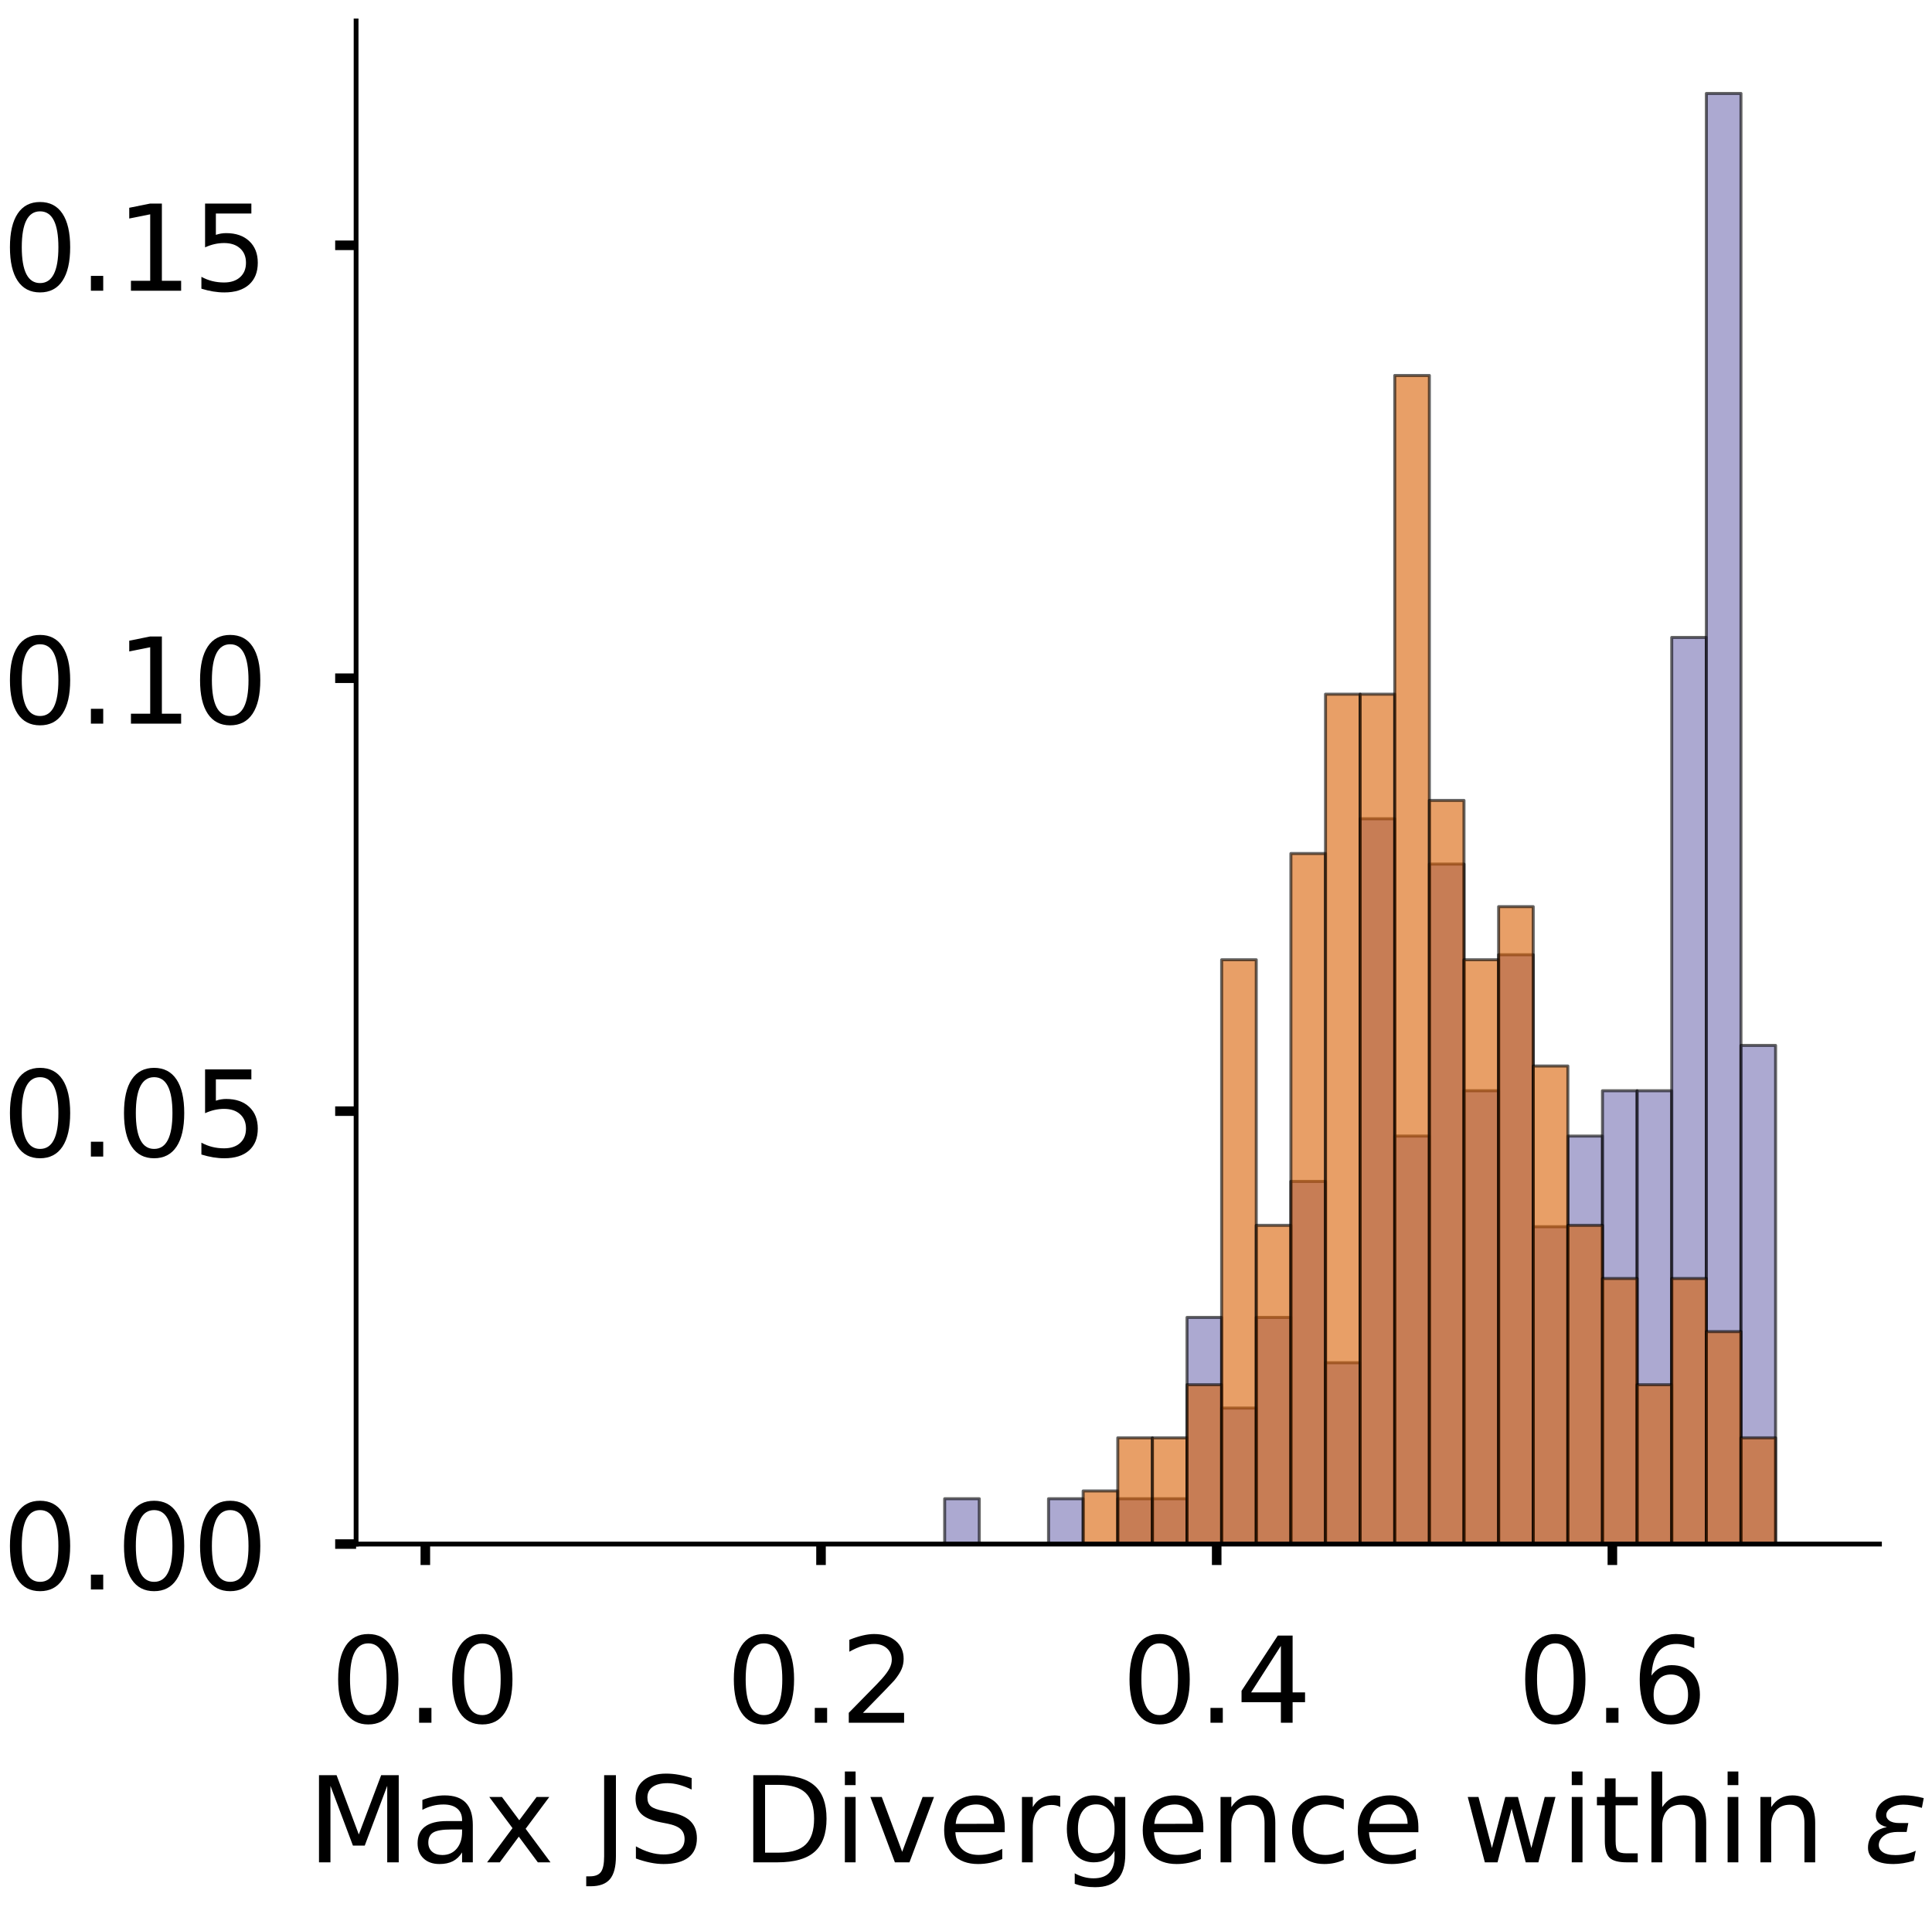<?xml version="1.0" encoding="utf-8" standalone="no"?>
<!DOCTYPE svg PUBLIC "-//W3C//DTD SVG 1.1//EN"
  "http://www.w3.org/Graphics/SVG/1.1/DTD/svg11.dtd">
<!-- Created with matplotlib (https://matplotlib.org/) -->
<svg height="319.062pt" version="1.1" viewBox="0 0 323.227 319.062" width="323.227pt" xmlns="http://www.w3.org/2000/svg" xmlns:xlink="http://www.w3.org/1999/xlink">
 <defs>
  <style type="text/css">
*{stroke-linecap:butt;stroke-linejoin:round;}
  </style>
 </defs>
 <g id="figure_1">
  <g id="patch_1">
   <path d="M 0 319.062 
L 323.227 319.062 
L 323.227 0 
L 0 0 
z
" style="fill:#ffffff;"/>
  </g>
  <g id="axes_1">
   <g id="patch_2">
    <path d="M 59.575 258.362 
L 314.437 258.362 
L 314.437 3.5 
L 59.575 3.5 
z
" style="fill:#ffffff;"/>
   </g>
   <g id="patch_3">
    <path clip-path="url(#p378d1738e5)" d="M 71.16 258.362 
L 76.952 258.362 
L 76.952 258.362 
L 71.16 258.362 
z
" style="fill:#7570b3;opacity:0.6;stroke:#000000;stroke-linejoin:miter;stroke-width:0.5;"/>
   </g>
   <g id="patch_4">
    <path clip-path="url(#p378d1738e5)" d="M 76.952 258.362 
L 82.744 258.362 
L 82.744 258.362 
L 76.952 258.362 
z
" style="fill:#7570b3;opacity:0.6;stroke:#000000;stroke-linejoin:miter;stroke-width:0.5;"/>
   </g>
   <g id="patch_5">
    <path clip-path="url(#p378d1738e5)" d="M 82.744 258.362 
L 88.537 258.362 
L 88.537 258.362 
L 82.744 258.362 
z
" style="fill:#7570b3;opacity:0.6;stroke:#000000;stroke-linejoin:miter;stroke-width:0.5;"/>
   </g>
   <g id="patch_6">
    <path clip-path="url(#p378d1738e5)" d="M 88.537 258.362 
L 94.329 258.362 
L 94.329 258.362 
L 88.537 258.362 
z
" style="fill:#7570b3;opacity:0.6;stroke:#000000;stroke-linejoin:miter;stroke-width:0.5;"/>
   </g>
   <g id="patch_7">
    <path clip-path="url(#p378d1738e5)" d="M 94.329 258.362 
L 100.121 258.362 
L 100.121 258.362 
L 94.329 258.362 
z
" style="fill:#7570b3;opacity:0.6;stroke:#000000;stroke-linejoin:miter;stroke-width:0.5;"/>
   </g>
   <g id="patch_8">
    <path clip-path="url(#p378d1738e5)" d="M 100.121 258.362 
L 105.913 258.362 
L 105.913 258.362 
L 100.121 258.362 
z
" style="fill:#7570b3;opacity:0.6;stroke:#000000;stroke-linejoin:miter;stroke-width:0.5;"/>
   </g>
   <g id="patch_9">
    <path clip-path="url(#p378d1738e5)" d="M 105.913 258.362 
L 111.706 258.362 
L 111.706 258.362 
L 105.913 258.362 
z
" style="fill:#7570b3;opacity:0.6;stroke:#000000;stroke-linejoin:miter;stroke-width:0.5;"/>
   </g>
   <g id="patch_10">
    <path clip-path="url(#p378d1738e5)" d="M 111.706 258.362 
L 117.498 258.362 
L 117.498 258.362 
L 111.706 258.362 
z
" style="fill:#7570b3;opacity:0.6;stroke:#000000;stroke-linejoin:miter;stroke-width:0.5;"/>
   </g>
   <g id="patch_11">
    <path clip-path="url(#p378d1738e5)" d="M 117.498 258.362 
L 123.29 258.362 
L 123.29 258.362 
L 117.498 258.362 
z
" style="fill:#7570b3;opacity:0.6;stroke:#000000;stroke-linejoin:miter;stroke-width:0.5;"/>
   </g>
   <g id="patch_12">
    <path clip-path="url(#p378d1738e5)" d="M 123.29 258.362 
L 129.083 258.362 
L 129.083 258.362 
L 123.29 258.362 
z
" style="fill:#7570b3;opacity:0.6;stroke:#000000;stroke-linejoin:miter;stroke-width:0.5;"/>
   </g>
   <g id="patch_13">
    <path clip-path="url(#p378d1738e5)" d="M 129.083 258.362 
L 134.875 258.362 
L 134.875 258.362 
L 129.083 258.362 
z
" style="fill:#7570b3;opacity:0.6;stroke:#000000;stroke-linejoin:miter;stroke-width:0.5;"/>
   </g>
   <g id="patch_14">
    <path clip-path="url(#p378d1738e5)" d="M 134.875 258.362 
L 140.667 258.362 
L 140.667 258.362 
L 134.875 258.362 
z
" style="fill:#7570b3;opacity:0.6;stroke:#000000;stroke-linejoin:miter;stroke-width:0.5;"/>
   </g>
   <g id="patch_15">
    <path clip-path="url(#p378d1738e5)" d="M 140.667 258.362 
L 146.46 258.362 
L 146.46 258.362 
L 140.667 258.362 
z
" style="fill:#7570b3;opacity:0.6;stroke:#000000;stroke-linejoin:miter;stroke-width:0.5;"/>
   </g>
   <g id="patch_16">
    <path clip-path="url(#p378d1738e5)" d="M 146.46 258.362 
L 152.252 258.362 
L 152.252 258.362 
L 146.46 258.362 
z
" style="fill:#7570b3;opacity:0.6;stroke:#000000;stroke-linejoin:miter;stroke-width:0.5;"/>
   </g>
   <g id="patch_17">
    <path clip-path="url(#p378d1738e5)" d="M 152.252 258.362 
L 158.044 258.362 
L 158.044 258.362 
L 152.252 258.362 
z
" style="fill:#7570b3;opacity:0.6;stroke:#000000;stroke-linejoin:miter;stroke-width:0.5;"/>
   </g>
   <g id="patch_18">
    <path clip-path="url(#p378d1738e5)" d="M 158.044 258.362 
L 163.837 258.362 
L 163.837 250.776 
L 158.044 250.776 
z
" style="fill:#7570b3;opacity:0.6;stroke:#000000;stroke-linejoin:miter;stroke-width:0.5;"/>
   </g>
   <g id="patch_19">
    <path clip-path="url(#p378d1738e5)" d="M 163.837 258.362 
L 169.629 258.362 
L 169.629 258.362 
L 163.837 258.362 
z
" style="fill:#7570b3;opacity:0.6;stroke:#000000;stroke-linejoin:miter;stroke-width:0.5;"/>
   </g>
   <g id="patch_20">
    <path clip-path="url(#p378d1738e5)" d="M 169.629 258.362 
L 175.421 258.362 
L 175.421 258.362 
L 169.629 258.362 
z
" style="fill:#7570b3;opacity:0.6;stroke:#000000;stroke-linejoin:miter;stroke-width:0.5;"/>
   </g>
   <g id="patch_21">
    <path clip-path="url(#p378d1738e5)" d="M 175.421 258.362 
L 181.214 258.362 
L 181.214 250.776 
L 175.421 250.776 
z
" style="fill:#7570b3;opacity:0.6;stroke:#000000;stroke-linejoin:miter;stroke-width:0.5;"/>
   </g>
   <g id="patch_22">
    <path clip-path="url(#p378d1738e5)" d="M 181.214 258.362 
L 187.006 258.362 
L 187.006 258.362 
L 181.214 258.362 
z
" style="fill:#7570b3;opacity:0.6;stroke:#000000;stroke-linejoin:miter;stroke-width:0.5;"/>
   </g>
   <g id="patch_23">
    <path clip-path="url(#p378d1738e5)" d="M 187.006 258.362 
L 192.798 258.362 
L 192.798 250.776 
L 187.006 250.776 
z
" style="fill:#7570b3;opacity:0.6;stroke:#000000;stroke-linejoin:miter;stroke-width:0.5;"/>
   </g>
   <g id="patch_24">
    <path clip-path="url(#p378d1738e5)" d="M 192.798 258.362 
L 198.59 258.362 
L 198.59 250.776 
L 192.798 250.776 
z
" style="fill:#7570b3;opacity:0.6;stroke:#000000;stroke-linejoin:miter;stroke-width:0.5;"/>
   </g>
   <g id="patch_25">
    <path clip-path="url(#p378d1738e5)" d="M 198.59 258.362 
L 204.383 258.362 
L 204.383 220.436 
L 198.59 220.436 
z
" style="fill:#7570b3;opacity:0.6;stroke:#000000;stroke-linejoin:miter;stroke-width:0.5;"/>
   </g>
   <g id="patch_26">
    <path clip-path="url(#p378d1738e5)" d="M 204.383 258.362 
L 210.175 258.362 
L 210.175 235.606 
L 204.383 235.606 
z
" style="fill:#7570b3;opacity:0.6;stroke:#000000;stroke-linejoin:miter;stroke-width:0.5;"/>
   </g>
   <g id="patch_27">
    <path clip-path="url(#p378d1738e5)" d="M 210.175 258.362 
L 215.967 258.362 
L 215.967 220.436 
L 210.175 220.436 
z
" style="fill:#7570b3;opacity:0.6;stroke:#000000;stroke-linejoin:miter;stroke-width:0.5;"/>
   </g>
   <g id="patch_28">
    <path clip-path="url(#p378d1738e5)" d="M 215.967 258.362 
L 221.76 258.362 
L 221.76 197.68 
L 215.967 197.68 
z
" style="fill:#7570b3;opacity:0.6;stroke:#000000;stroke-linejoin:miter;stroke-width:0.5;"/>
   </g>
   <g id="patch_29">
    <path clip-path="url(#p378d1738e5)" d="M 221.76 258.362 
L 227.552 258.362 
L 227.552 228.021 
L 221.76 228.021 
z
" style="fill:#7570b3;opacity:0.6;stroke:#000000;stroke-linejoin:miter;stroke-width:0.5;"/>
   </g>
   <g id="patch_30">
    <path clip-path="url(#p378d1738e5)" d="M 227.552 258.362 
L 233.344 258.362 
L 233.344 136.999 
L 227.552 136.999 
z
" style="fill:#7570b3;opacity:0.6;stroke:#000000;stroke-linejoin:miter;stroke-width:0.5;"/>
   </g>
   <g id="patch_31">
    <path clip-path="url(#p378d1738e5)" d="M 233.344 258.362 
L 239.137 258.362 
L 239.137 190.095 
L 233.344 190.095 
z
" style="fill:#7570b3;opacity:0.6;stroke:#000000;stroke-linejoin:miter;stroke-width:0.5;"/>
   </g>
   <g id="patch_32">
    <path clip-path="url(#p378d1738e5)" d="M 239.137 258.362 
L 244.929 258.362 
L 244.929 144.584 
L 239.137 144.584 
z
" style="fill:#7570b3;opacity:0.6;stroke:#000000;stroke-linejoin:miter;stroke-width:0.5;"/>
   </g>
   <g id="patch_33">
    <path clip-path="url(#p378d1738e5)" d="M 244.929 258.362 
L 250.721 258.362 
L 250.721 182.51 
L 244.929 182.51 
z
" style="fill:#7570b3;opacity:0.6;stroke:#000000;stroke-linejoin:miter;stroke-width:0.5;"/>
   </g>
   <g id="patch_34">
    <path clip-path="url(#p378d1738e5)" d="M 250.721 258.362 
L 256.514 258.362 
L 256.514 159.754 
L 250.721 159.754 
z
" style="fill:#7570b3;opacity:0.6;stroke:#000000;stroke-linejoin:miter;stroke-width:0.5;"/>
   </g>
   <g id="patch_35">
    <path clip-path="url(#p378d1738e5)" d="M 256.514 258.362 
L 262.306 258.362 
L 262.306 205.265 
L 256.514 205.265 
z
" style="fill:#7570b3;opacity:0.6;stroke:#000000;stroke-linejoin:miter;stroke-width:0.5;"/>
   </g>
   <g id="patch_36">
    <path clip-path="url(#p378d1738e5)" d="M 262.306 258.362 
L 268.098 258.362 
L 268.098 190.095 
L 262.306 190.095 
z
" style="fill:#7570b3;opacity:0.6;stroke:#000000;stroke-linejoin:miter;stroke-width:0.5;"/>
   </g>
   <g id="patch_37">
    <path clip-path="url(#p378d1738e5)" d="M 268.098 258.362 
L 273.89 258.362 
L 273.89 182.51 
L 268.098 182.51 
z
" style="fill:#7570b3;opacity:0.6;stroke:#000000;stroke-linejoin:miter;stroke-width:0.5;"/>
   </g>
   <g id="patch_38">
    <path clip-path="url(#p378d1738e5)" d="M 273.89 258.362 
L 279.683 258.362 
L 279.683 182.51 
L 273.89 182.51 
z
" style="fill:#7570b3;opacity:0.6;stroke:#000000;stroke-linejoin:miter;stroke-width:0.5;"/>
   </g>
   <g id="patch_39">
    <path clip-path="url(#p378d1738e5)" d="M 279.683 258.362 
L 285.475 258.362 
L 285.475 106.658 
L 279.683 106.658 
z
" style="fill:#7570b3;opacity:0.6;stroke:#000000;stroke-linejoin:miter;stroke-width:0.5;"/>
   </g>
   <g id="patch_40">
    <path clip-path="url(#p378d1738e5)" d="M 285.475 258.362 
L 291.267 258.362 
L 291.267 15.636 
L 285.475 15.636 
z
" style="fill:#7570b3;opacity:0.6;stroke:#000000;stroke-linejoin:miter;stroke-width:0.5;"/>
   </g>
   <g id="patch_41">
    <path clip-path="url(#p378d1738e5)" d="M 291.267 258.362 
L 297.06 258.362 
L 297.06 174.925 
L 291.267 174.925 
z
" style="fill:#7570b3;opacity:0.6;stroke:#000000;stroke-linejoin:miter;stroke-width:0.5;"/>
   </g>
   <g id="patch_42">
    <path clip-path="url(#p378d1738e5)" d="M 297.06 258.362 
L 302.852 258.362 
L 302.852 258.362 
L 297.06 258.362 
z
" style="fill:#7570b3;opacity:0.6;stroke:#000000;stroke-linejoin:miter;stroke-width:0.5;"/>
   </g>
   <g id="patch_43">
    <path clip-path="url(#p378d1738e5)" d="M 71.16 258.362 
L 76.952 258.362 
L 76.952 258.362 
L 71.16 258.362 
z
" style="fill:#d95f02;opacity:0.6;stroke:#000000;stroke-linejoin:miter;stroke-width:0.5;"/>
   </g>
   <g id="patch_44">
    <path clip-path="url(#p378d1738e5)" d="M 76.952 258.362 
L 82.744 258.362 
L 82.744 258.362 
L 76.952 258.362 
z
" style="fill:#d95f02;opacity:0.6;stroke:#000000;stroke-linejoin:miter;stroke-width:0.5;"/>
   </g>
   <g id="patch_45">
    <path clip-path="url(#p378d1738e5)" d="M 82.744 258.362 
L 88.537 258.362 
L 88.537 258.362 
L 82.744 258.362 
z
" style="fill:#d95f02;opacity:0.6;stroke:#000000;stroke-linejoin:miter;stroke-width:0.5;"/>
   </g>
   <g id="patch_46">
    <path clip-path="url(#p378d1738e5)" d="M 88.537 258.362 
L 94.329 258.362 
L 94.329 258.362 
L 88.537 258.362 
z
" style="fill:#d95f02;opacity:0.6;stroke:#000000;stroke-linejoin:miter;stroke-width:0.5;"/>
   </g>
   <g id="patch_47">
    <path clip-path="url(#p378d1738e5)" d="M 94.329 258.362 
L 100.121 258.362 
L 100.121 258.362 
L 94.329 258.362 
z
" style="fill:#d95f02;opacity:0.6;stroke:#000000;stroke-linejoin:miter;stroke-width:0.5;"/>
   </g>
   <g id="patch_48">
    <path clip-path="url(#p378d1738e5)" d="M 100.121 258.362 
L 105.913 258.362 
L 105.913 258.362 
L 100.121 258.362 
z
" style="fill:#d95f02;opacity:0.6;stroke:#000000;stroke-linejoin:miter;stroke-width:0.5;"/>
   </g>
   <g id="patch_49">
    <path clip-path="url(#p378d1738e5)" d="M 105.913 258.362 
L 111.706 258.362 
L 111.706 258.362 
L 105.913 258.362 
z
" style="fill:#d95f02;opacity:0.6;stroke:#000000;stroke-linejoin:miter;stroke-width:0.5;"/>
   </g>
   <g id="patch_50">
    <path clip-path="url(#p378d1738e5)" d="M 111.706 258.362 
L 117.498 258.362 
L 117.498 258.362 
L 111.706 258.362 
z
" style="fill:#d95f02;opacity:0.6;stroke:#000000;stroke-linejoin:miter;stroke-width:0.5;"/>
   </g>
   <g id="patch_51">
    <path clip-path="url(#p378d1738e5)" d="M 117.498 258.362 
L 123.29 258.362 
L 123.29 258.362 
L 117.498 258.362 
z
" style="fill:#d95f02;opacity:0.6;stroke:#000000;stroke-linejoin:miter;stroke-width:0.5;"/>
   </g>
   <g id="patch_52">
    <path clip-path="url(#p378d1738e5)" d="M 123.29 258.362 
L 129.083 258.362 
L 129.083 258.362 
L 123.29 258.362 
z
" style="fill:#d95f02;opacity:0.6;stroke:#000000;stroke-linejoin:miter;stroke-width:0.5;"/>
   </g>
   <g id="patch_53">
    <path clip-path="url(#p378d1738e5)" d="M 129.083 258.362 
L 134.875 258.362 
L 134.875 258.362 
L 129.083 258.362 
z
" style="fill:#d95f02;opacity:0.6;stroke:#000000;stroke-linejoin:miter;stroke-width:0.5;"/>
   </g>
   <g id="patch_54">
    <path clip-path="url(#p378d1738e5)" d="M 134.875 258.362 
L 140.667 258.362 
L 140.667 258.362 
L 134.875 258.362 
z
" style="fill:#d95f02;opacity:0.6;stroke:#000000;stroke-linejoin:miter;stroke-width:0.5;"/>
   </g>
   <g id="patch_55">
    <path clip-path="url(#p378d1738e5)" d="M 140.667 258.362 
L 146.46 258.362 
L 146.46 258.362 
L 140.667 258.362 
z
" style="fill:#d95f02;opacity:0.6;stroke:#000000;stroke-linejoin:miter;stroke-width:0.5;"/>
   </g>
   <g id="patch_56">
    <path clip-path="url(#p378d1738e5)" d="M 146.46 258.362 
L 152.252 258.362 
L 152.252 258.362 
L 146.46 258.362 
z
" style="fill:#d95f02;opacity:0.6;stroke:#000000;stroke-linejoin:miter;stroke-width:0.5;"/>
   </g>
   <g id="patch_57">
    <path clip-path="url(#p378d1738e5)" d="M 152.252 258.362 
L 158.044 258.362 
L 158.044 258.362 
L 152.252 258.362 
z
" style="fill:#d95f02;opacity:0.6;stroke:#000000;stroke-linejoin:miter;stroke-width:0.5;"/>
   </g>
   <g id="patch_58">
    <path clip-path="url(#p378d1738e5)" d="M 158.044 258.362 
L 163.837 258.362 
L 163.837 258.362 
L 158.044 258.362 
z
" style="fill:#d95f02;opacity:0.6;stroke:#000000;stroke-linejoin:miter;stroke-width:0.5;"/>
   </g>
   <g id="patch_59">
    <path clip-path="url(#p378d1738e5)" d="M 163.837 258.362 
L 169.629 258.362 
L 169.629 258.362 
L 163.837 258.362 
z
" style="fill:#d95f02;opacity:0.6;stroke:#000000;stroke-linejoin:miter;stroke-width:0.5;"/>
   </g>
   <g id="patch_60">
    <path clip-path="url(#p378d1738e5)" d="M 169.629 258.362 
L 175.421 258.362 
L 175.421 258.362 
L 169.629 258.362 
z
" style="fill:#d95f02;opacity:0.6;stroke:#000000;stroke-linejoin:miter;stroke-width:0.5;"/>
   </g>
   <g id="patch_61">
    <path clip-path="url(#p378d1738e5)" d="M 175.421 258.362 
L 181.214 258.362 
L 181.214 258.362 
L 175.421 258.362 
z
" style="fill:#d95f02;opacity:0.6;stroke:#000000;stroke-linejoin:miter;stroke-width:0.5;"/>
   </g>
   <g id="patch_62">
    <path clip-path="url(#p378d1738e5)" d="M 181.214 258.362 
L 187.006 258.362 
L 187.006 249.474 
L 181.214 249.474 
z
" style="fill:#d95f02;opacity:0.6;stroke:#000000;stroke-linejoin:miter;stroke-width:0.5;"/>
   </g>
   <g id="patch_63">
    <path clip-path="url(#p378d1738e5)" d="M 187.006 258.362 
L 192.798 258.362 
L 192.798 240.585 
L 187.006 240.585 
z
" style="fill:#d95f02;opacity:0.6;stroke:#000000;stroke-linejoin:miter;stroke-width:0.5;"/>
   </g>
   <g id="patch_64">
    <path clip-path="url(#p378d1738e5)" d="M 192.798 258.362 
L 198.59 258.362 
L 198.59 240.585 
L 192.798 240.585 
z
" style="fill:#d95f02;opacity:0.6;stroke:#000000;stroke-linejoin:miter;stroke-width:0.5;"/>
   </g>
   <g id="patch_65">
    <path clip-path="url(#p378d1738e5)" d="M 198.59 258.362 
L 204.383 258.362 
L 204.383 231.697 
L 198.59 231.697 
z
" style="fill:#d95f02;opacity:0.6;stroke:#000000;stroke-linejoin:miter;stroke-width:0.5;"/>
   </g>
   <g id="patch_66">
    <path clip-path="url(#p378d1738e5)" d="M 204.383 258.362 
L 210.175 258.362 
L 210.175 160.592 
L 204.383 160.592 
z
" style="fill:#d95f02;opacity:0.6;stroke:#000000;stroke-linejoin:miter;stroke-width:0.5;"/>
   </g>
   <g id="patch_67">
    <path clip-path="url(#p378d1738e5)" d="M 210.175 258.362 
L 215.967 258.362 
L 215.967 205.033 
L 210.175 205.033 
z
" style="fill:#d95f02;opacity:0.6;stroke:#000000;stroke-linejoin:miter;stroke-width:0.5;"/>
   </g>
   <g id="patch_68">
    <path clip-path="url(#p378d1738e5)" d="M 215.967 258.362 
L 221.76 258.362 
L 221.76 142.816 
L 215.967 142.816 
z
" style="fill:#d95f02;opacity:0.6;stroke:#000000;stroke-linejoin:miter;stroke-width:0.5;"/>
   </g>
   <g id="patch_69">
    <path clip-path="url(#p378d1738e5)" d="M 221.76 258.362 
L 227.552 258.362 
L 227.552 116.151 
L 221.76 116.151 
z
" style="fill:#d95f02;opacity:0.6;stroke:#000000;stroke-linejoin:miter;stroke-width:0.5;"/>
   </g>
   <g id="patch_70">
    <path clip-path="url(#p378d1738e5)" d="M 227.552 258.362 
L 233.344 258.362 
L 233.344 116.151 
L 227.552 116.151 
z
" style="fill:#d95f02;opacity:0.6;stroke:#000000;stroke-linejoin:miter;stroke-width:0.5;"/>
   </g>
   <g id="patch_71">
    <path clip-path="url(#p378d1738e5)" d="M 233.344 258.362 
L 239.137 258.362 
L 239.137 62.823 
L 233.344 62.823 
z
" style="fill:#d95f02;opacity:0.6;stroke:#000000;stroke-linejoin:miter;stroke-width:0.5;"/>
   </g>
   <g id="patch_72">
    <path clip-path="url(#p378d1738e5)" d="M 239.137 258.362 
L 244.929 258.362 
L 244.929 133.928 
L 239.137 133.928 
z
" style="fill:#d95f02;opacity:0.6;stroke:#000000;stroke-linejoin:miter;stroke-width:0.5;"/>
   </g>
   <g id="patch_73">
    <path clip-path="url(#p378d1738e5)" d="M 244.929 258.362 
L 250.721 258.362 
L 250.721 160.592 
L 244.929 160.592 
z
" style="fill:#d95f02;opacity:0.6;stroke:#000000;stroke-linejoin:miter;stroke-width:0.5;"/>
   </g>
   <g id="patch_74">
    <path clip-path="url(#p378d1738e5)" d="M 250.721 258.362 
L 256.514 258.362 
L 256.514 151.704 
L 250.721 151.704 
z
" style="fill:#d95f02;opacity:0.6;stroke:#000000;stroke-linejoin:miter;stroke-width:0.5;"/>
   </g>
   <g id="patch_75">
    <path clip-path="url(#p378d1738e5)" d="M 256.514 258.362 
L 262.306 258.362 
L 262.306 178.368 
L 256.514 178.368 
z
" style="fill:#d95f02;opacity:0.6;stroke:#000000;stroke-linejoin:miter;stroke-width:0.5;"/>
   </g>
   <g id="patch_76">
    <path clip-path="url(#p378d1738e5)" d="M 262.306 258.362 
L 268.098 258.362 
L 268.098 205.033 
L 262.306 205.033 
z
" style="fill:#d95f02;opacity:0.6;stroke:#000000;stroke-linejoin:miter;stroke-width:0.5;"/>
   </g>
   <g id="patch_77">
    <path clip-path="url(#p378d1738e5)" d="M 268.098 258.362 
L 273.89 258.362 
L 273.89 213.921 
L 268.098 213.921 
z
" style="fill:#d95f02;opacity:0.6;stroke:#000000;stroke-linejoin:miter;stroke-width:0.5;"/>
   </g>
   <g id="patch_78">
    <path clip-path="url(#p378d1738e5)" d="M 273.89 258.362 
L 279.683 258.362 
L 279.683 231.697 
L 273.89 231.697 
z
" style="fill:#d95f02;opacity:0.6;stroke:#000000;stroke-linejoin:miter;stroke-width:0.5;"/>
   </g>
   <g id="patch_79">
    <path clip-path="url(#p378d1738e5)" d="M 279.683 258.362 
L 285.475 258.362 
L 285.475 213.921 
L 279.683 213.921 
z
" style="fill:#d95f02;opacity:0.6;stroke:#000000;stroke-linejoin:miter;stroke-width:0.5;"/>
   </g>
   <g id="patch_80">
    <path clip-path="url(#p378d1738e5)" d="M 285.475 258.362 
L 291.267 258.362 
L 291.267 222.809 
L 285.475 222.809 
z
" style="fill:#d95f02;opacity:0.6;stroke:#000000;stroke-linejoin:miter;stroke-width:0.5;"/>
   </g>
   <g id="patch_81">
    <path clip-path="url(#p378d1738e5)" d="M 291.267 258.362 
L 297.06 258.362 
L 297.06 240.585 
L 291.267 240.585 
z
" style="fill:#d95f02;opacity:0.6;stroke:#000000;stroke-linejoin:miter;stroke-width:0.5;"/>
   </g>
   <g id="patch_82">
    <path clip-path="url(#p378d1738e5)" d="M 297.06 258.362 
L 302.852 258.362 
L 302.852 258.362 
L 297.06 258.362 
z
" style="fill:#d95f02;opacity:0.6;stroke:#000000;stroke-linejoin:miter;stroke-width:0.5;"/>
   </g>
   <g id="matplotlib.axis_1">
    <g id="xtick_1">
     <g id="line2d_1">
      <defs>
       <path d="M 0 0 
L 0 3.5 
" id="ma00751a0cf" style="stroke:#000000;stroke-width:1.6;"/>
      </defs>
      <g>
       <use style="stroke:#000000;stroke-width:1.6;" x="71.16" xlink:href="#ma00751a0cf" y="258.362"/>
      </g>
     </g>
     <g id="text_1">
      <!-- 0.0 -->
      <defs>
       <path d="M 31.781 66.406 
Q 24.172 66.406 20.328 58.906 
Q 16.5 51.422 16.5 36.375 
Q 16.5 21.391 20.328 13.891 
Q 24.172 6.391 31.781 6.391 
Q 39.453 6.391 43.281 13.891 
Q 47.125 21.391 47.125 36.375 
Q 47.125 51.422 43.281 58.906 
Q 39.453 66.406 31.781 66.406 
z
M 31.781 74.219 
Q 44.047 74.219 50.516 64.516 
Q 56.984 54.828 56.984 36.375 
Q 56.984 17.969 50.516 8.266 
Q 44.047 -1.422 31.781 -1.422 
Q 19.531 -1.422 13.062 8.266 
Q 6.594 17.969 6.594 36.375 
Q 6.594 54.828 13.062 64.516 
Q 19.531 74.219 31.781 74.219 
z
" id="DejaVuSans-48"/>
       <path d="M 10.688 12.406 
L 21 12.406 
L 21 0 
L 10.688 0 
z
" id="DejaVuSans-46"/>
      </defs>
      <g transform="translate(55.256 288.259)scale(0.2 -0.2)">
       <use xlink:href="#DejaVuSans-48"/>
       <use x="63.623" xlink:href="#DejaVuSans-46"/>
       <use x="95.41" xlink:href="#DejaVuSans-48"/>
      </g>
     </g>
    </g>
    <g id="xtick_2">
     <g id="line2d_2">
      <g>
       <use style="stroke:#000000;stroke-width:1.6;" x="137.357" xlink:href="#ma00751a0cf" y="258.362"/>
      </g>
     </g>
     <g id="text_2">
      <!-- 0.2 -->
      <defs>
       <path d="M 19.188 8.297 
L 53.609 8.297 
L 53.609 0 
L 7.328 0 
L 7.328 8.297 
Q 12.938 14.109 22.625 23.891 
Q 32.328 33.688 34.812 36.531 
Q 39.547 41.844 41.422 45.531 
Q 43.312 49.219 43.312 52.781 
Q 43.312 58.594 39.234 62.25 
Q 35.156 65.922 28.609 65.922 
Q 23.969 65.922 18.812 64.312 
Q 13.672 62.703 7.812 59.422 
L 7.812 69.391 
Q 13.766 71.781 18.938 73 
Q 24.125 74.219 28.422 74.219 
Q 39.75 74.219 46.484 68.547 
Q 53.219 62.891 53.219 53.422 
Q 53.219 48.922 51.531 44.891 
Q 49.859 40.875 45.406 35.406 
Q 44.188 33.984 37.641 27.219 
Q 31.109 20.453 19.188 8.297 
z
" id="DejaVuSans-50"/>
      </defs>
      <g transform="translate(121.454 288.259)scale(0.2 -0.2)">
       <use xlink:href="#DejaVuSans-48"/>
       <use x="63.623" xlink:href="#DejaVuSans-46"/>
       <use x="95.41" xlink:href="#DejaVuSans-50"/>
      </g>
     </g>
    </g>
    <g id="xtick_3">
     <g id="line2d_3">
      <g>
       <use style="stroke:#000000;stroke-width:1.6;" x="203.555" xlink:href="#ma00751a0cf" y="258.362"/>
      </g>
     </g>
     <g id="text_3">
      <!-- 0.4 -->
      <defs>
       <path d="M 37.797 64.312 
L 12.891 25.391 
L 37.797 25.391 
z
M 35.203 72.906 
L 47.609 72.906 
L 47.609 25.391 
L 58.016 25.391 
L 58.016 17.188 
L 47.609 17.188 
L 47.609 0 
L 37.797 0 
L 37.797 17.188 
L 4.891 17.188 
L 4.891 26.703 
z
" id="DejaVuSans-52"/>
      </defs>
      <g transform="translate(187.652 288.259)scale(0.2 -0.2)">
       <use xlink:href="#DejaVuSans-48"/>
       <use x="63.623" xlink:href="#DejaVuSans-46"/>
       <use x="95.41" xlink:href="#DejaVuSans-52"/>
      </g>
     </g>
    </g>
    <g id="xtick_4">
     <g id="line2d_4">
      <g>
       <use style="stroke:#000000;stroke-width:1.6;" x="269.753" xlink:href="#ma00751a0cf" y="258.362"/>
      </g>
     </g>
     <g id="text_4">
      <!-- 0.6 -->
      <defs>
       <path d="M 33.016 40.375 
Q 26.375 40.375 22.484 35.828 
Q 18.609 31.297 18.609 23.391 
Q 18.609 15.531 22.484 10.953 
Q 26.375 6.391 33.016 6.391 
Q 39.656 6.391 43.531 10.953 
Q 47.406 15.531 47.406 23.391 
Q 47.406 31.297 43.531 35.828 
Q 39.656 40.375 33.016 40.375 
z
M 52.594 71.297 
L 52.594 62.312 
Q 48.875 64.062 45.094 64.984 
Q 41.312 65.922 37.594 65.922 
Q 27.828 65.922 22.672 59.328 
Q 17.531 52.734 16.797 39.406 
Q 19.672 43.656 24.016 45.922 
Q 28.375 48.188 33.594 48.188 
Q 44.578 48.188 50.953 41.516 
Q 57.328 34.859 57.328 23.391 
Q 57.328 12.156 50.688 5.359 
Q 44.047 -1.422 33.016 -1.422 
Q 20.359 -1.422 13.672 8.266 
Q 6.984 17.969 6.984 36.375 
Q 6.984 53.656 15.188 63.938 
Q 23.391 74.219 37.203 74.219 
Q 40.922 74.219 44.703 73.484 
Q 48.484 72.75 52.594 71.297 
z
" id="DejaVuSans-54"/>
      </defs>
      <g transform="translate(253.85 288.259)scale(0.2 -0.2)">
       <use xlink:href="#DejaVuSans-48"/>
       <use x="63.623" xlink:href="#DejaVuSans-46"/>
       <use x="95.41" xlink:href="#DejaVuSans-54"/>
      </g>
     </g>
    </g>
    <g id="text_5">
     <!-- Max JS Divergence within $\epsilon$ -->
     <defs>
      <path d="M 9.812 72.906 
L 24.516 72.906 
L 43.109 23.297 
L 61.812 72.906 
L 76.516 72.906 
L 76.516 0 
L 66.891 0 
L 66.891 64.016 
L 48.094 14.016 
L 38.188 14.016 
L 19.391 64.016 
L 19.391 0 
L 9.812 0 
z
" id="DejaVuSans-77"/>
      <path d="M 34.281 27.484 
Q 23.391 27.484 19.188 25 
Q 14.984 22.516 14.984 16.5 
Q 14.984 11.719 18.141 8.906 
Q 21.297 6.109 26.703 6.109 
Q 34.188 6.109 38.703 11.406 
Q 43.219 16.703 43.219 25.484 
L 43.219 27.484 
z
M 52.203 31.203 
L 52.203 0 
L 43.219 0 
L 43.219 8.297 
Q 40.141 3.328 35.547 0.953 
Q 30.953 -1.422 24.312 -1.422 
Q 15.922 -1.422 10.953 3.297 
Q 6 8.016 6 15.922 
Q 6 25.141 12.172 29.828 
Q 18.359 34.516 30.609 34.516 
L 43.219 34.516 
L 43.219 35.406 
Q 43.219 41.609 39.141 45 
Q 35.062 48.391 27.688 48.391 
Q 23 48.391 18.547 47.266 
Q 14.109 46.141 10.016 43.891 
L 10.016 52.203 
Q 14.938 54.109 19.578 55.047 
Q 24.219 56 28.609 56 
Q 40.484 56 46.344 49.844 
Q 52.203 43.703 52.203 31.203 
z
" id="DejaVuSans-97"/>
      <path d="M 54.891 54.688 
L 35.109 28.078 
L 55.906 0 
L 45.312 0 
L 29.391 21.484 
L 13.484 0 
L 2.875 0 
L 24.125 28.609 
L 4.688 54.688 
L 15.281 54.688 
L 29.781 35.203 
L 44.281 54.688 
z
" id="DejaVuSans-120"/>
      <path id="DejaVuSans-32"/>
      <path d="M 9.812 72.906 
L 19.672 72.906 
L 19.672 5.078 
Q 19.672 -8.109 14.672 -14.062 
Q 9.672 -20.016 -1.422 -20.016 
L -5.172 -20.016 
L -5.172 -11.719 
L -2.094 -11.719 
Q 4.438 -11.719 7.125 -8.047 
Q 9.812 -4.391 9.812 5.078 
z
" id="DejaVuSans-74"/>
      <path d="M 53.516 70.516 
L 53.516 60.891 
Q 47.906 63.578 42.922 64.891 
Q 37.938 66.219 33.297 66.219 
Q 25.25 66.219 20.875 63.094 
Q 16.5 59.969 16.5 54.203 
Q 16.5 49.359 19.406 46.891 
Q 22.312 44.438 30.422 42.922 
L 36.375 41.703 
Q 47.406 39.594 52.656 34.297 
Q 57.906 29 57.906 20.125 
Q 57.906 9.516 50.797 4.047 
Q 43.703 -1.422 29.984 -1.422 
Q 24.812 -1.422 18.969 -0.25 
Q 13.141 0.922 6.891 3.219 
L 6.891 13.375 
Q 12.891 10.016 18.656 8.297 
Q 24.422 6.594 29.984 6.594 
Q 38.422 6.594 43.016 9.906 
Q 47.609 13.234 47.609 19.391 
Q 47.609 24.75 44.312 27.781 
Q 41.016 30.812 33.5 32.328 
L 27.484 33.5 
Q 16.453 35.688 11.516 40.375 
Q 6.594 45.062 6.594 53.422 
Q 6.594 63.094 13.406 68.656 
Q 20.219 74.219 32.172 74.219 
Q 37.312 74.219 42.625 73.281 
Q 47.953 72.359 53.516 70.516 
z
" id="DejaVuSans-83"/>
      <path d="M 19.672 64.797 
L 19.672 8.109 
L 31.594 8.109 
Q 46.688 8.109 53.688 14.938 
Q 60.688 21.781 60.688 36.531 
Q 60.688 51.172 53.688 57.984 
Q 46.688 64.797 31.594 64.797 
z
M 9.812 72.906 
L 30.078 72.906 
Q 51.266 72.906 61.172 64.094 
Q 71.094 55.281 71.094 36.531 
Q 71.094 17.672 61.125 8.828 
Q 51.172 0 30.078 0 
L 9.812 0 
z
" id="DejaVuSans-68"/>
      <path d="M 9.422 54.688 
L 18.406 54.688 
L 18.406 0 
L 9.422 0 
z
M 9.422 75.984 
L 18.406 75.984 
L 18.406 64.594 
L 9.422 64.594 
z
" id="DejaVuSans-105"/>
      <path d="M 2.984 54.688 
L 12.5 54.688 
L 29.594 8.797 
L 46.688 54.688 
L 56.203 54.688 
L 35.688 0 
L 23.484 0 
z
" id="DejaVuSans-118"/>
      <path d="M 56.203 29.594 
L 56.203 25.203 
L 14.891 25.203 
Q 15.484 15.922 20.484 11.062 
Q 25.484 6.203 34.422 6.203 
Q 39.594 6.203 44.453 7.469 
Q 49.312 8.734 54.109 11.281 
L 54.109 2.781 
Q 49.266 0.734 44.188 -0.344 
Q 39.109 -1.422 33.891 -1.422 
Q 20.797 -1.422 13.156 6.188 
Q 5.516 13.812 5.516 26.812 
Q 5.516 40.234 12.766 48.109 
Q 20.016 56 32.328 56 
Q 43.359 56 49.781 48.891 
Q 56.203 41.797 56.203 29.594 
z
M 47.219 32.234 
Q 47.125 39.594 43.094 43.984 
Q 39.062 48.391 32.422 48.391 
Q 24.906 48.391 20.391 44.141 
Q 15.875 39.891 15.188 32.172 
z
" id="DejaVuSans-101"/>
      <path d="M 41.109 46.297 
Q 39.594 47.172 37.812 47.578 
Q 36.031 48 33.891 48 
Q 26.266 48 22.188 43.047 
Q 18.109 38.094 18.109 28.812 
L 18.109 0 
L 9.078 0 
L 9.078 54.688 
L 18.109 54.688 
L 18.109 46.188 
Q 20.953 51.172 25.484 53.578 
Q 30.031 56 36.531 56 
Q 37.453 56 38.578 55.875 
Q 39.703 55.766 41.062 55.516 
z
" id="DejaVuSans-114"/>
      <path d="M 45.406 27.984 
Q 45.406 37.75 41.375 43.109 
Q 37.359 48.484 30.078 48.484 
Q 22.859 48.484 18.828 43.109 
Q 14.797 37.75 14.797 27.984 
Q 14.797 18.266 18.828 12.891 
Q 22.859 7.516 30.078 7.516 
Q 37.359 7.516 41.375 12.891 
Q 45.406 18.266 45.406 27.984 
z
M 54.391 6.781 
Q 54.391 -7.172 48.188 -13.984 
Q 42 -20.797 29.203 -20.797 
Q 24.469 -20.797 20.266 -20.094 
Q 16.062 -19.391 12.109 -17.922 
L 12.109 -9.188 
Q 16.062 -11.328 19.922 -12.344 
Q 23.781 -13.375 27.781 -13.375 
Q 36.625 -13.375 41.016 -8.766 
Q 45.406 -4.156 45.406 5.172 
L 45.406 9.625 
Q 42.625 4.781 38.281 2.391 
Q 33.938 0 27.875 0 
Q 17.828 0 11.672 7.656 
Q 5.516 15.328 5.516 27.984 
Q 5.516 40.672 11.672 48.328 
Q 17.828 56 27.875 56 
Q 33.938 56 38.281 53.609 
Q 42.625 51.219 45.406 46.391 
L 45.406 54.688 
L 54.391 54.688 
z
" id="DejaVuSans-103"/>
      <path d="M 54.891 33.016 
L 54.891 0 
L 45.906 0 
L 45.906 32.719 
Q 45.906 40.484 42.875 44.328 
Q 39.844 48.188 33.797 48.188 
Q 26.516 48.188 22.312 43.547 
Q 18.109 38.922 18.109 30.906 
L 18.109 0 
L 9.078 0 
L 9.078 54.688 
L 18.109 54.688 
L 18.109 46.188 
Q 21.344 51.125 25.703 53.562 
Q 30.078 56 35.797 56 
Q 45.219 56 50.047 50.172 
Q 54.891 44.344 54.891 33.016 
z
" id="DejaVuSans-110"/>
      <path d="M 48.781 52.594 
L 48.781 44.188 
Q 44.969 46.297 41.141 47.344 
Q 37.312 48.391 33.406 48.391 
Q 24.656 48.391 19.812 42.844 
Q 14.984 37.312 14.984 27.297 
Q 14.984 17.281 19.812 11.734 
Q 24.656 6.203 33.406 6.203 
Q 37.312 6.203 41.141 7.25 
Q 44.969 8.297 48.781 10.406 
L 48.781 2.094 
Q 45.016 0.344 40.984 -0.531 
Q 36.969 -1.422 32.422 -1.422 
Q 20.062 -1.422 12.781 6.344 
Q 5.516 14.109 5.516 27.297 
Q 5.516 40.672 12.859 48.328 
Q 20.219 56 33.016 56 
Q 37.156 56 41.109 55.141 
Q 45.062 54.297 48.781 52.594 
z
" id="DejaVuSans-99"/>
      <path d="M 4.203 54.688 
L 13.188 54.688 
L 24.422 12.016 
L 35.594 54.688 
L 46.188 54.688 
L 57.422 12.016 
L 68.609 54.688 
L 77.594 54.688 
L 63.281 0 
L 52.688 0 
L 40.922 44.828 
L 29.109 0 
L 18.5 0 
z
" id="DejaVuSans-119"/>
      <path d="M 18.312 70.219 
L 18.312 54.688 
L 36.812 54.688 
L 36.812 47.703 
L 18.312 47.703 
L 18.312 18.016 
Q 18.312 11.328 20.141 9.422 
Q 21.969 7.516 27.594 7.516 
L 36.812 7.516 
L 36.812 0 
L 27.594 0 
Q 17.188 0 13.234 3.875 
Q 9.281 7.766 9.281 18.016 
L 9.281 47.703 
L 2.688 47.703 
L 2.688 54.688 
L 9.281 54.688 
L 9.281 70.219 
z
" id="DejaVuSans-116"/>
      <path d="M 54.891 33.016 
L 54.891 0 
L 45.906 0 
L 45.906 32.719 
Q 45.906 40.484 42.875 44.328 
Q 39.844 48.188 33.797 48.188 
Q 26.516 48.188 22.312 43.547 
Q 18.109 38.922 18.109 30.906 
L 18.109 0 
L 9.078 0 
L 9.078 75.984 
L 18.109 75.984 
L 18.109 46.188 
Q 21.344 51.125 25.703 53.562 
Q 30.078 56 35.797 56 
Q 45.219 56 50.047 50.172 
Q 54.891 44.344 54.891 33.016 
z
" id="DejaVuSans-104"/>
      <path d="M 19.734 29.5 
Q 14.453 30.672 12.156 33.844 
Q 10.453 36.078 10.453 39.109 
Q 10.453 47.406 18.359 52.25 
Q 24.609 56.062 34.188 56.062 
Q 37.891 56.062 41.938 55.469 
Q 46 54.891 50.531 53.719 
L 48.969 45.562 
Q 44.484 46.969 40.719 47.609 
Q 36.859 48.25 33.406 48.25 
Q 27.594 48.25 23.781 46 
Q 19.188 43.312 19.188 39.406 
Q 19.188 36.812 21.578 35.016 
Q 24.422 32.859 30.078 32.859 
L 37.641 32.859 
L 36.234 25.438 
L 29 25.438 
Q 22.266 25.438 18.312 22.953 
Q 12.938 19.578 12.938 14.312 
Q 12.938 10.984 15.828 8.797 
Q 19.438 6.062 26.812 6.062 
Q 31.344 6.062 35.688 6.938 
Q 40.047 7.859 43.844 9.672 
L 42.188 1.312 
Q 37.547 -0.047 33.297 -0.734 
Q 29.047 -1.422 25.141 -1.422 
Q 13.531 -1.422 8.062 3.031 
Q 3.906 6.453 3.906 12.203 
Q 3.906 19.969 9.375 24.75 
Q 13.422 28.328 19.734 29.5 
z
" id="DejaVuSans-Oblique-949"/>
     </defs>
     <g transform="translate(51.406 311.618)scale(0.2 -0.2)">
      <use transform="translate(0 0.016)" xlink:href="#DejaVuSans-77"/>
      <use transform="translate(86.279 0.016)" xlink:href="#DejaVuSans-97"/>
      <use transform="translate(147.559 0.016)" xlink:href="#DejaVuSans-120"/>
      <use transform="translate(206.738 0.016)" xlink:href="#DejaVuSans-32"/>
      <use transform="translate(238.525 0.016)" xlink:href="#DejaVuSans-74"/>
      <use transform="translate(268.018 0.016)" xlink:href="#DejaVuSans-83"/>
      <use transform="translate(331.494 0.016)" xlink:href="#DejaVuSans-32"/>
      <use transform="translate(363.281 0.016)" xlink:href="#DejaVuSans-68"/>
      <use transform="translate(440.283 0.016)" xlink:href="#DejaVuSans-105"/>
      <use transform="translate(468.066 0.016)" xlink:href="#DejaVuSans-118"/>
      <use transform="translate(527.246 0.016)" xlink:href="#DejaVuSans-101"/>
      <use transform="translate(588.77 0.016)" xlink:href="#DejaVuSans-114"/>
      <use transform="translate(629.883 0.016)" xlink:href="#DejaVuSans-103"/>
      <use transform="translate(693.359 0.016)" xlink:href="#DejaVuSans-101"/>
      <use transform="translate(754.883 0.016)" xlink:href="#DejaVuSans-110"/>
      <use transform="translate(818.262 0.016)" xlink:href="#DejaVuSans-99"/>
      <use transform="translate(873.242 0.016)" xlink:href="#DejaVuSans-101"/>
      <use transform="translate(934.766 0.016)" xlink:href="#DejaVuSans-32"/>
      <use transform="translate(966.553 0.016)" xlink:href="#DejaVuSans-119"/>
      <use transform="translate(1048.34 0.016)" xlink:href="#DejaVuSans-105"/>
      <use transform="translate(1076.123 0.016)" xlink:href="#DejaVuSans-116"/>
      <use transform="translate(1115.332 0.016)" xlink:href="#DejaVuSans-104"/>
      <use transform="translate(1178.711 0.016)" xlink:href="#DejaVuSans-105"/>
      <use transform="translate(1206.494 0.016)" xlink:href="#DejaVuSans-110"/>
      <use transform="translate(1269.873 0.016)" xlink:href="#DejaVuSans-32"/>
      <use transform="translate(1301.66 0.016)" xlink:href="#DejaVuSans-Oblique-949"/>
     </g>
    </g>
   </g>
   <g id="matplotlib.axis_2">
    <g id="ytick_1">
     <g id="line2d_5">
      <defs>
       <path d="M 0 0 
L -3.5 0 
" id="m7e745fdc74" style="stroke:#000000;stroke-width:1.6;"/>
      </defs>
      <g>
       <use style="stroke:#000000;stroke-width:1.6;" x="59.575" xlink:href="#m7e745fdc74" y="258.362"/>
      </g>
     </g>
     <g id="text_6">
      <!-- 0.00 -->
      <g transform="translate(0.344 265.96)scale(0.2 -0.2)">
       <use xlink:href="#DejaVuSans-48"/>
       <use x="63.623" xlink:href="#DejaVuSans-46"/>
       <use x="95.41" xlink:href="#DejaVuSans-48"/>
       <use x="159.033" xlink:href="#DejaVuSans-48"/>
      </g>
     </g>
    </g>
    <g id="ytick_2">
     <g id="line2d_6">
      <g>
       <use style="stroke:#000000;stroke-width:1.6;" x="59.575" xlink:href="#m7e745fdc74" y="185.923"/>
      </g>
     </g>
     <g id="text_7">
      <!-- 0.05 -->
      <defs>
       <path d="M 10.797 72.906 
L 49.516 72.906 
L 49.516 64.594 
L 19.828 64.594 
L 19.828 46.734 
Q 21.969 47.469 24.109 47.828 
Q 26.266 48.188 28.422 48.188 
Q 40.625 48.188 47.75 41.5 
Q 54.891 34.812 54.891 23.391 
Q 54.891 11.625 47.562 5.094 
Q 40.234 -1.422 26.906 -1.422 
Q 22.312 -1.422 17.547 -0.641 
Q 12.797 0.141 7.719 1.703 
L 7.719 11.625 
Q 12.109 9.234 16.797 8.062 
Q 21.484 6.891 26.703 6.891 
Q 35.156 6.891 40.078 11.328 
Q 45.016 15.766 45.016 23.391 
Q 45.016 31 40.078 35.438 
Q 35.156 39.891 26.703 39.891 
Q 22.75 39.891 18.812 39.016 
Q 14.891 38.141 10.797 36.281 
z
" id="DejaVuSans-53"/>
      </defs>
      <g transform="translate(0.344 193.522)scale(0.2 -0.2)">
       <use xlink:href="#DejaVuSans-48"/>
       <use x="63.623" xlink:href="#DejaVuSans-46"/>
       <use x="95.41" xlink:href="#DejaVuSans-48"/>
       <use x="159.033" xlink:href="#DejaVuSans-53"/>
      </g>
     </g>
    </g>
    <g id="ytick_3">
     <g id="line2d_7">
      <g>
       <use style="stroke:#000000;stroke-width:1.6;" x="59.575" xlink:href="#m7e745fdc74" y="113.485"/>
      </g>
     </g>
     <g id="text_8">
      <!-- 0.10 -->
      <defs>
       <path d="M 12.406 8.297 
L 28.516 8.297 
L 28.516 63.922 
L 10.984 60.406 
L 10.984 69.391 
L 28.422 72.906 
L 38.281 72.906 
L 38.281 8.297 
L 54.391 8.297 
L 54.391 0 
L 12.406 0 
z
" id="DejaVuSans-49"/>
      </defs>
      <g transform="translate(0.344 121.083)scale(0.2 -0.2)">
       <use xlink:href="#DejaVuSans-48"/>
       <use x="63.623" xlink:href="#DejaVuSans-46"/>
       <use x="95.41" xlink:href="#DejaVuSans-49"/>
       <use x="159.033" xlink:href="#DejaVuSans-48"/>
      </g>
     </g>
    </g>
    <g id="ytick_4">
     <g id="line2d_8">
      <g>
       <use style="stroke:#000000;stroke-width:1.6;" x="59.575" xlink:href="#m7e745fdc74" y="41.047"/>
      </g>
     </g>
     <g id="text_9">
      <!-- 0.15 -->
      <g transform="translate(0.344 48.645)scale(0.2 -0.2)">
       <use xlink:href="#DejaVuSans-48"/>
       <use x="63.623" xlink:href="#DejaVuSans-46"/>
       <use x="95.41" xlink:href="#DejaVuSans-49"/>
       <use x="159.033" xlink:href="#DejaVuSans-53"/>
      </g>
     </g>
    </g>
   </g>
   <g id="patch_83">
    <path d="M 59.575 258.362 
L 59.575 3.5 
" style="fill:none;stroke:#000000;stroke-linecap:square;stroke-linejoin:miter;stroke-width:0.8;"/>
   </g>
   <g id="patch_84">
    <path d="M 59.575 258.362 
L 314.437 258.362 
" style="fill:none;stroke:#000000;stroke-linecap:square;stroke-linejoin:miter;stroke-width:0.8;"/>
   </g>
  </g>
  <g id="axes_2">
   <g id="patch_85">
    <path d="M 425.797 258.362 
L 680.658 258.362 
L 680.658 3.5 
L 425.797 3.5 
z
" style="fill:#ffffff;"/>
   </g>
   <g id="PolyCollection_1">
    <defs>
     <path d="M 563.809 -295.795 
L 563.809 -297.099 
L 564.919 -297.181 
L 566.029 -297.27 
L 567.139 -297.365 
L 568.248 -297.465 
L 569.358 -297.571 
L 570.468 -297.682 
L 571.578 -297.797 
L 572.687 -297.916 
L 573.797 -298.038 
L 574.907 -298.163 
L 576.017 -298.291 
L 577.126 -298.421 
L 578.236 -298.552 
L 579.346 -298.685 
L 580.455 -298.819 
L 581.565 -298.954 
L 582.675 -299.091 
L 583.785 -299.23 
L 584.894 -299.371 
L 586.004 -299.514 
L 587.114 -299.661 
L 588.224 -299.811 
L 589.333 -299.966 
L 590.443 -300.126 
L 591.553 -300.291 
L 592.663 -300.462 
L 593.772 -300.638 
L 594.882 -300.821 
L 595.992 -301.009 
L 597.102 -301.202 
L 598.211 -301.399 
L 599.321 -301.598 
L 600.431 -301.799 
L 601.54 -301.999 
L 602.65 -302.197 
L 603.76 -302.39 
L 604.87 -302.578 
L 605.979 -302.756 
L 607.089 -302.925 
L 608.199 -303.083 
L 609.309 -303.228 
L 610.418 -303.359 
L 611.528 -303.475 
L 612.638 -303.577 
L 613.748 -303.663 
L 614.857 -303.734 
L 615.967 -303.79 
L 617.077 -303.831 
L 618.187 -303.857 
L 619.296 -303.868 
L 620.406 -303.866 
L 621.516 -303.849 
L 622.625 -303.82 
L 623.735 -303.778 
L 624.845 -303.725 
L 625.955 -303.661 
L 627.064 -303.588 
L 628.174 -303.508 
L 629.284 -303.421 
L 630.394 -303.332 
L 631.503 -303.242 
L 632.613 -303.154 
L 633.723 -303.072 
L 634.833 -302.998 
L 635.942 -302.937 
L 637.052 -302.891 
L 638.162 -302.865 
L 639.271 -302.862 
L 640.381 -302.885 
L 641.491 -302.936 
L 642.601 -303.018 
L 643.71 -303.132 
L 644.82 -303.279 
L 645.93 -303.459 
L 647.04 -303.671 
L 648.149 -303.913 
L 649.259 -304.181 
L 650.369 -304.471 
L 651.479 -304.777 
L 652.588 -305.093 
L 653.698 -305.41 
L 654.808 -305.721 
L 655.918 -306.016 
L 657.027 -306.285 
L 658.137 -306.519 
L 659.247 -306.707 
L 660.356 -306.842 
L 661.466 -306.915 
L 662.576 -306.919 
L 663.686 -306.851 
L 664.795 -306.707 
L 665.905 -306.487 
L 667.015 -306.192 
L 668.125 -305.827 
L 669.234 -305.397 
L 670.344 -304.911 
L 671.454 -304.378 
L 672.564 -303.809 
L 673.673 -303.216 
L 673.673 -289.678 
L 673.673 -289.678 
L 672.564 -289.085 
L 671.454 -288.516 
L 670.344 -287.983 
L 669.234 -287.497 
L 668.125 -287.067 
L 667.015 -286.702 
L 665.905 -286.407 
L 664.795 -286.187 
L 663.686 -286.043 
L 662.576 -285.975 
L 661.466 -285.979 
L 660.356 -286.052 
L 659.247 -286.187 
L 658.137 -286.375 
L 657.027 -286.609 
L 655.918 -286.878 
L 654.808 -287.173 
L 653.698 -287.484 
L 652.588 -287.801 
L 651.479 -288.117 
L 650.369 -288.423 
L 649.259 -288.713 
L 648.149 -288.981 
L 647.04 -289.223 
L 645.93 -289.435 
L 644.82 -289.615 
L 643.71 -289.762 
L 642.601 -289.876 
L 641.491 -289.958 
L 640.381 -290.009 
L 639.271 -290.032 
L 638.162 -290.029 
L 637.052 -290.003 
L 635.942 -289.957 
L 634.833 -289.896 
L 633.723 -289.822 
L 632.613 -289.74 
L 631.503 -289.652 
L 630.394 -289.562 
L 629.284 -289.473 
L 628.174 -289.386 
L 627.064 -289.306 
L 625.955 -289.233 
L 624.845 -289.169 
L 623.735 -289.116 
L 622.625 -289.074 
L 621.516 -289.045 
L 620.406 -289.029 
L 619.296 -289.026 
L 618.187 -289.037 
L 617.077 -289.063 
L 615.967 -289.104 
L 614.857 -289.16 
L 613.748 -289.231 
L 612.638 -289.317 
L 611.528 -289.419 
L 610.418 -289.535 
L 609.309 -289.666 
L 608.199 -289.811 
L 607.089 -289.969 
L 605.979 -290.138 
L 604.87 -290.317 
L 603.76 -290.504 
L 602.65 -290.697 
L 601.54 -290.895 
L 600.431 -291.095 
L 599.321 -291.296 
L 598.211 -291.495 
L 597.102 -291.692 
L 595.992 -291.885 
L 594.882 -292.073 
L 593.772 -292.256 
L 592.663 -292.432 
L 591.553 -292.603 
L 590.443 -292.768 
L 589.333 -292.928 
L 588.224 -293.083 
L 587.114 -293.233 
L 586.004 -293.38 
L 584.894 -293.524 
L 583.785 -293.664 
L 582.675 -293.803 
L 581.565 -293.94 
L 580.455 -294.075 
L 579.346 -294.209 
L 578.236 -294.342 
L 577.126 -294.473 
L 576.017 -294.603 
L 574.907 -294.731 
L 573.797 -294.856 
L 572.687 -294.978 
L 571.578 -295.097 
L 570.468 -295.212 
L 569.358 -295.323 
L 568.248 -295.429 
L 567.139 -295.529 
L 566.029 -295.624 
L 564.919 -295.713 
L 563.809 -295.795 
z
" id="mc88f1f3cb6" style="stroke:#424242;"/>
    </defs>
    <g clip-path="url(#p57a958ad7b)">
     <use style="fill:#7c78ab;stroke:#424242;" x="0" xlink:href="#mc88f1f3cb6" y="319.062"/>
    </g>
   </g>
   <g id="PolyCollection_2">
    <defs>
     <path d="M 560.083 -270.19 
L 560.083 -271.732 
L 561.232 -271.82 
L 562.38 -271.914 
L 563.528 -272.014 
L 564.676 -272.124 
L 565.824 -272.243 
L 566.972 -272.376 
L 568.12 -272.522 
L 569.268 -272.686 
L 570.416 -272.868 
L 571.564 -273.069 
L 572.712 -273.289 
L 573.86 -273.529 
L 575.009 -273.786 
L 576.157 -274.061 
L 577.305 -274.349 
L 578.453 -274.65 
L 579.601 -274.96 
L 580.749 -275.279 
L 581.897 -275.604 
L 583.045 -275.936 
L 584.193 -276.274 
L 585.341 -276.619 
L 586.489 -276.973 
L 587.637 -277.337 
L 588.786 -277.712 
L 589.934 -278.1 
L 591.082 -278.501 
L 592.23 -278.914 
L 593.378 -279.338 
L 594.526 -279.77 
L 595.674 -280.206 
L 596.822 -280.64 
L 597.97 -281.068 
L 599.118 -281.483 
L 600.266 -281.879 
L 601.414 -282.25 
L 602.562 -282.59 
L 603.711 -282.892 
L 604.859 -283.153 
L 606.007 -283.368 
L 607.155 -283.532 
L 608.303 -283.644 
L 609.451 -283.702 
L 610.599 -283.704 
L 611.747 -283.651 
L 612.895 -283.545 
L 614.043 -283.389 
L 615.191 -283.186 
L 616.339 -282.944 
L 617.488 -282.667 
L 618.636 -282.364 
L 619.784 -282.041 
L 620.932 -281.705 
L 622.08 -281.363 
L 623.228 -281.021 
L 624.376 -280.682 
L 625.524 -280.35 
L 626.672 -280.025 
L 627.82 -279.708 
L 628.968 -279.397 
L 630.116 -279.092 
L 631.265 -278.789 
L 632.413 -278.489 
L 633.561 -278.188 
L 634.709 -277.888 
L 635.857 -277.587 
L 637.005 -277.287 
L 638.153 -276.991 
L 639.301 -276.7 
L 640.449 -276.419 
L 641.597 -276.151 
L 642.745 -275.898 
L 643.893 -275.664 
L 645.041 -275.45 
L 646.19 -275.259 
L 647.338 -275.089 
L 648.486 -274.942 
L 649.634 -274.814 
L 650.782 -274.703 
L 651.93 -274.607 
L 653.078 -274.521 
L 654.226 -274.442 
L 655.374 -274.365 
L 656.522 -274.287 
L 657.67 -274.205 
L 658.818 -274.114 
L 659.967 -274.014 
L 661.115 -273.901 
L 662.263 -273.776 
L 663.411 -273.637 
L 664.559 -273.488 
L 665.707 -273.327 
L 666.855 -273.159 
L 668.003 -272.985 
L 669.151 -272.808 
L 670.299 -272.631 
L 671.447 -272.457 
L 672.595 -272.288 
L 673.744 -272.128 
L 673.744 -269.794 
L 673.744 -269.794 
L 672.595 -269.633 
L 671.447 -269.465 
L 670.299 -269.291 
L 669.151 -269.114 
L 668.003 -268.937 
L 666.855 -268.763 
L 665.707 -268.594 
L 664.559 -268.434 
L 663.411 -268.284 
L 662.263 -268.146 
L 661.115 -268.021 
L 659.967 -267.908 
L 658.818 -267.807 
L 657.67 -267.717 
L 656.522 -267.634 
L 655.374 -267.557 
L 654.226 -267.48 
L 653.078 -267.401 
L 651.93 -267.315 
L 650.782 -267.219 
L 649.634 -267.108 
L 648.486 -266.98 
L 647.338 -266.832 
L 646.19 -266.663 
L 645.041 -266.471 
L 643.893 -266.258 
L 642.745 -266.024 
L 641.597 -265.771 
L 640.449 -265.502 
L 639.301 -265.221 
L 638.153 -264.931 
L 637.005 -264.635 
L 635.857 -264.335 
L 634.709 -264.034 
L 633.561 -263.733 
L 632.413 -263.433 
L 631.265 -263.132 
L 630.116 -262.83 
L 628.968 -262.525 
L 627.82 -262.214 
L 626.672 -261.897 
L 625.524 -261.572 
L 624.376 -261.239 
L 623.228 -260.901 
L 622.08 -260.558 
L 620.932 -260.217 
L 619.784 -259.881 
L 618.636 -259.558 
L 617.488 -259.255 
L 616.339 -258.978 
L 615.191 -258.736 
L 614.043 -258.533 
L 612.895 -258.377 
L 611.747 -258.271 
L 610.599 -258.218 
L 609.451 -258.22 
L 608.303 -258.277 
L 607.155 -258.389 
L 606.007 -258.554 
L 604.859 -258.769 
L 603.711 -259.029 
L 602.562 -259.332 
L 601.414 -259.672 
L 600.266 -260.042 
L 599.118 -260.438 
L 597.97 -260.853 
L 596.822 -261.281 
L 595.674 -261.716 
L 594.526 -262.152 
L 593.378 -262.584 
L 592.23 -263.008 
L 591.082 -263.421 
L 589.934 -263.822 
L 588.786 -264.21 
L 587.637 -264.585 
L 586.489 -264.949 
L 585.341 -265.303 
L 584.193 -265.648 
L 583.045 -265.986 
L 581.897 -266.317 
L 580.749 -266.643 
L 579.601 -266.961 
L 578.453 -267.272 
L 577.305 -267.573 
L 576.157 -267.861 
L 575.009 -268.135 
L 573.86 -268.393 
L 572.712 -268.633 
L 571.564 -268.853 
L 570.416 -269.054 
L 569.268 -269.236 
L 568.12 -269.399 
L 566.972 -269.546 
L 565.824 -269.678 
L 564.676 -269.798 
L 563.528 -269.907 
L 562.38 -270.008 
L 561.232 -270.102 
L 560.083 -270.19 
z
" id="md517b8527e" style="stroke:#424242;"/>
    </defs>
    <g clip-path="url(#p57a958ad7b)">
     <use style="fill:#be631d;stroke:#424242;" x="0" xlink:href="#md517b8527e" y="319.062"/>
    </g>
   </g>
   <g id="PolyCollection_3">
    <defs>
     <path d="M 532.62 -228.132 
L 532.62 -237.331 
L 533.039 -237.384 
L 533.458 -237.435 
L 533.876 -237.485 
L 534.295 -237.534 
L 534.714 -237.582 
L 535.132 -237.628 
L 535.551 -237.672 
L 535.97 -237.715 
L 536.389 -237.757 
L 536.807 -237.797 
L 537.226 -237.835 
L 537.645 -237.872 
L 538.063 -237.908 
L 538.482 -237.941 
L 538.901 -237.974 
L 539.32 -238.004 
L 539.738 -238.033 
L 540.157 -238.061 
L 540.576 -238.086 
L 540.994 -238.111 
L 541.413 -238.133 
L 541.832 -238.154 
L 542.251 -238.174 
L 542.669 -238.192 
L 543.088 -238.209 
L 543.507 -238.224 
L 543.926 -238.237 
L 544.344 -238.249 
L 544.763 -238.26 
L 545.182 -238.269 
L 545.6 -238.277 
L 546.019 -238.283 
L 546.438 -238.288 
L 546.857 -238.292 
L 547.275 -238.294 
L 547.694 -238.295 
L 548.113 -238.295 
L 548.531 -238.294 
L 548.95 -238.292 
L 549.369 -238.288 
L 549.788 -238.283 
L 550.206 -238.278 
L 550.625 -238.271 
L 551.044 -238.263 
L 551.462 -238.254 
L 551.881 -238.244 
L 552.3 -238.234 
L 552.719 -238.222 
L 553.137 -238.209 
L 553.556 -238.196 
L 553.975 -238.182 
L 554.393 -238.167 
L 554.812 -238.151 
L 555.231 -238.135 
L 555.65 -238.118 
L 556.068 -238.1 
L 556.487 -238.081 
L 556.906 -238.062 
L 557.324 -238.042 
L 557.743 -238.021 
L 558.162 -238 
L 558.581 -237.978 
L 558.999 -237.956 
L 559.418 -237.933 
L 559.837 -237.909 
L 560.255 -237.885 
L 560.674 -237.86 
L 561.093 -237.834 
L 561.512 -237.808 
L 561.93 -237.782 
L 562.349 -237.754 
L 562.768 -237.727 
L 563.186 -237.698 
L 563.605 -237.669 
L 564.024 -237.64 
L 564.443 -237.609 
L 564.861 -237.579 
L 565.28 -237.547 
L 565.699 -237.515 
L 566.117 -237.482 
L 566.536 -237.449 
L 566.955 -237.415 
L 567.374 -237.38 
L 567.792 -237.345 
L 568.211 -237.309 
L 568.63 -237.272 
L 569.048 -237.235 
L 569.467 -237.197 
L 569.886 -237.158 
L 570.305 -237.118 
L 570.723 -237.078 
L 571.142 -237.037 
L 571.561 -236.995 
L 571.979 -236.953 
L 572.398 -236.909 
L 572.817 -236.865 
L 573.236 -236.821 
L 573.654 -236.775 
L 574.073 -236.729 
L 574.073 -228.734 
L 574.073 -228.734 
L 573.654 -228.688 
L 573.236 -228.643 
L 572.817 -228.598 
L 572.398 -228.554 
L 571.979 -228.511 
L 571.561 -228.468 
L 571.142 -228.426 
L 570.723 -228.385 
L 570.305 -228.345 
L 569.886 -228.305 
L 569.467 -228.267 
L 569.048 -228.228 
L 568.63 -228.191 
L 568.211 -228.154 
L 567.792 -228.118 
L 567.374 -228.083 
L 566.955 -228.048 
L 566.536 -228.014 
L 566.117 -227.981 
L 565.699 -227.948 
L 565.28 -227.916 
L 564.861 -227.885 
L 564.443 -227.854 
L 564.024 -227.824 
L 563.605 -227.794 
L 563.186 -227.765 
L 562.768 -227.737 
L 562.349 -227.709 
L 561.93 -227.682 
L 561.512 -227.655 
L 561.093 -227.629 
L 560.674 -227.604 
L 560.255 -227.579 
L 559.837 -227.554 
L 559.418 -227.531 
L 558.999 -227.508 
L 558.581 -227.485 
L 558.162 -227.463 
L 557.743 -227.442 
L 557.324 -227.421 
L 556.906 -227.402 
L 556.487 -227.382 
L 556.068 -227.364 
L 555.65 -227.346 
L 555.231 -227.328 
L 554.812 -227.312 
L 554.393 -227.296 
L 553.975 -227.281 
L 553.556 -227.267 
L 553.137 -227.254 
L 552.719 -227.241 
L 552.3 -227.23 
L 551.881 -227.219 
L 551.462 -227.209 
L 551.044 -227.2 
L 550.625 -227.192 
L 550.206 -227.186 
L 549.788 -227.18 
L 549.369 -227.175 
L 548.95 -227.172 
L 548.531 -227.169 
L 548.113 -227.168 
L 547.694 -227.168 
L 547.275 -227.169 
L 546.857 -227.171 
L 546.438 -227.175 
L 546.019 -227.18 
L 545.6 -227.187 
L 545.182 -227.194 
L 544.763 -227.204 
L 544.344 -227.214 
L 543.926 -227.226 
L 543.507 -227.24 
L 543.088 -227.255 
L 542.669 -227.271 
L 542.251 -227.289 
L 541.832 -227.309 
L 541.413 -227.33 
L 540.994 -227.353 
L 540.576 -227.377 
L 540.157 -227.403 
L 539.738 -227.43 
L 539.32 -227.459 
L 538.901 -227.49 
L 538.482 -227.522 
L 538.063 -227.556 
L 537.645 -227.591 
L 537.226 -227.628 
L 536.807 -227.666 
L 536.389 -227.706 
L 535.97 -227.748 
L 535.551 -227.791 
L 535.132 -227.836 
L 534.714 -227.882 
L 534.295 -227.929 
L 533.876 -227.978 
L 533.458 -228.028 
L 533.039 -228.08 
L 532.62 -228.132 
z
" id="m745cce16c9" style="stroke:#424242;"/>
    </defs>
    <g clip-path="url(#p57a958ad7b)">
     <use style="fill:#7c78ab;stroke:#424242;" x="0" xlink:href="#m745cce16c9" y="319.062"/>
    </g>
   </g>
   <g id="PolyCollection_4">
    <defs>
     <path d="M 563.961 -200.55 
L 563.961 -213.941 
L 564.179 -214.034 
L 564.397 -214.126 
L 564.614 -214.217 
L 564.832 -214.306 
L 565.05 -214.395 
L 565.268 -214.482 
L 565.486 -214.569 
L 565.703 -214.654 
L 565.921 -214.739 
L 566.139 -214.823 
L 566.357 -214.906 
L 566.575 -214.989 
L 566.793 -215.071 
L 567.01 -215.153 
L 567.228 -215.234 
L 567.446 -215.315 
L 567.664 -215.397 
L 567.882 -215.478 
L 568.099 -215.559 
L 568.317 -215.641 
L 568.535 -215.722 
L 568.753 -215.804 
L 568.971 -215.887 
L 569.188 -215.97 
L 569.406 -216.054 
L 569.624 -216.138 
L 569.842 -216.223 
L 570.06 -216.309 
L 570.277 -216.395 
L 570.495 -216.482 
L 570.713 -216.571 
L 570.931 -216.66 
L 571.149 -216.75 
L 571.367 -216.841 
L 571.584 -216.932 
L 571.802 -217.025 
L 572.02 -217.118 
L 572.238 -217.212 
L 572.456 -217.307 
L 572.673 -217.403 
L 572.891 -217.499 
L 573.109 -217.595 
L 573.327 -217.692 
L 573.545 -217.79 
L 573.762 -217.887 
L 573.98 -217.984 
L 574.198 -218.082 
L 574.416 -218.179 
L 574.634 -218.275 
L 574.851 -218.371 
L 575.069 -218.466 
L 575.287 -218.561 
L 575.505 -218.654 
L 575.723 -218.746 
L 575.941 -218.836 
L 576.158 -218.925 
L 576.376 -219.011 
L 576.594 -219.096 
L 576.812 -219.178 
L 577.03 -219.257 
L 577.247 -219.334 
L 577.465 -219.407 
L 577.683 -219.477 
L 577.901 -219.544 
L 578.119 -219.607 
L 578.336 -219.665 
L 578.554 -219.72 
L 578.772 -219.77 
L 578.99 -219.816 
L 579.208 -219.856 
L 579.425 -219.892 
L 579.643 -219.922 
L 579.861 -219.947 
L 580.079 -219.966 
L 580.297 -219.98 
L 580.515 -219.987 
L 580.732 -219.989 
L 580.95 -219.984 
L 581.168 -219.972 
L 581.386 -219.954 
L 581.604 -219.93 
L 581.821 -219.899 
L 582.039 -219.861 
L 582.257 -219.816 
L 582.475 -219.765 
L 582.693 -219.707 
L 582.91 -219.641 
L 583.128 -219.569 
L 583.346 -219.49 
L 583.564 -219.404 
L 583.782 -219.311 
L 583.999 -219.212 
L 584.217 -219.106 
L 584.435 -218.994 
L 584.653 -218.875 
L 584.871 -218.75 
L 585.088 -218.618 
L 585.306 -218.481 
L 585.524 -218.338 
L 585.524 -196.153 
L 585.524 -196.153 
L 585.306 -196.01 
L 585.088 -195.873 
L 584.871 -195.741 
L 584.653 -195.616 
L 584.435 -195.497 
L 584.217 -195.385 
L 583.999 -195.279 
L 583.782 -195.18 
L 583.564 -195.087 
L 583.346 -195.001 
L 583.128 -194.922 
L 582.91 -194.85 
L 582.693 -194.784 
L 582.475 -194.726 
L 582.257 -194.674 
L 582.039 -194.63 
L 581.821 -194.592 
L 581.604 -194.561 
L 581.386 -194.536 
L 581.168 -194.519 
L 580.95 -194.507 
L 580.732 -194.502 
L 580.515 -194.504 
L 580.297 -194.511 
L 580.079 -194.525 
L 579.861 -194.544 
L 579.643 -194.569 
L 579.425 -194.599 
L 579.208 -194.635 
L 578.99 -194.675 
L 578.772 -194.721 
L 578.554 -194.771 
L 578.336 -194.825 
L 578.119 -194.884 
L 577.901 -194.947 
L 577.683 -195.014 
L 577.465 -195.084 
L 577.247 -195.157 
L 577.03 -195.234 
L 576.812 -195.313 
L 576.594 -195.395 
L 576.376 -195.48 
L 576.158 -195.566 
L 575.941 -195.655 
L 575.723 -195.745 
L 575.505 -195.837 
L 575.287 -195.93 
L 575.069 -196.024 
L 574.851 -196.12 
L 574.634 -196.216 
L 574.416 -196.312 
L 574.198 -196.409 
L 573.98 -196.507 
L 573.762 -196.604 
L 573.545 -196.701 
L 573.327 -196.799 
L 573.109 -196.896 
L 572.891 -196.992 
L 572.673 -197.088 
L 572.456 -197.184 
L 572.238 -197.279 
L 572.02 -197.373 
L 571.802 -197.466 
L 571.584 -197.559 
L 571.367 -197.65 
L 571.149 -197.741 
L 570.931 -197.831 
L 570.713 -197.92 
L 570.495 -198.008 
L 570.277 -198.096 
L 570.06 -198.182 
L 569.842 -198.268 
L 569.624 -198.353 
L 569.406 -198.437 
L 569.188 -198.521 
L 568.971 -198.604 
L 568.753 -198.686 
L 568.535 -198.769 
L 568.317 -198.85 
L 568.099 -198.932 
L 567.882 -199.013 
L 567.664 -199.094 
L 567.446 -199.175 
L 567.228 -199.257 
L 567.01 -199.338 
L 566.793 -199.42 
L 566.575 -199.502 
L 566.357 -199.585 
L 566.139 -199.668 
L 565.921 -199.752 
L 565.703 -199.837 
L 565.486 -199.922 
L 565.268 -200.009 
L 565.05 -200.096 
L 564.832 -200.185 
L 564.614 -200.274 
L 564.397 -200.365 
L 564.179 -200.457 
L 563.961 -200.55 
z
" id="me0d9fa698d" style="stroke:#424242;"/>
    </defs>
    <g clip-path="url(#p57a958ad7b)">
     <use style="fill:#be631d;stroke:#424242;" x="0" xlink:href="#me0d9fa698d" y="319.062"/>
    </g>
   </g>
   <g id="patch_86">
    <path clip-path="url(#p57a958ad7b)" d="M 442.787 35.358 
L 442.787 35.358 
L 442.787 35.358 
L 442.787 35.358 
z
" style="fill:#7c78ab;stroke:#424242;stroke-linejoin:miter;stroke-width:0.5;"/>
   </g>
   <g id="patch_87">
    <path clip-path="url(#p57a958ad7b)" d="M 442.787 35.358 
L 442.787 35.358 
L 442.787 35.358 
L 442.787 35.358 
z
" style="fill:#be631d;stroke:#424242;stroke-linejoin:miter;stroke-width:0.5;"/>
   </g>
   <g id="matplotlib.axis_3">
    <g id="xtick_5">
     <g id="line2d_9">
      <g>
       <use style="stroke:#000000;stroke-width:1.6;" x="442.787" xlink:href="#ma00751a0cf" y="258.362"/>
      </g>
     </g>
     <g id="text_10">
      <!-- 0.0 -->
      <g transform="translate(426.884 288.259)scale(0.2 -0.2)">
       <use xlink:href="#DejaVuSans-48"/>
       <use x="63.623" xlink:href="#DejaVuSans-46"/>
       <use x="95.41" xlink:href="#DejaVuSans-48"/>
      </g>
     </g>
    </g>
    <g id="xtick_6">
     <g id="line2d_10">
      <g>
       <use style="stroke:#000000;stroke-width:1.6;" x="510.751" xlink:href="#ma00751a0cf" y="258.362"/>
      </g>
     </g>
     <g id="text_11">
      <!-- 0.2 -->
      <g transform="translate(494.847 288.259)scale(0.2 -0.2)">
       <use xlink:href="#DejaVuSans-48"/>
       <use x="63.623" xlink:href="#DejaVuSans-46"/>
       <use x="95.41" xlink:href="#DejaVuSans-50"/>
      </g>
     </g>
    </g>
    <g id="xtick_7">
     <g id="line2d_11">
      <g>
       <use style="stroke:#000000;stroke-width:1.6;" x="578.714" xlink:href="#ma00751a0cf" y="258.362"/>
      </g>
     </g>
     <g id="text_12">
      <!-- 0.4 -->
      <g transform="translate(562.811 288.259)scale(0.2 -0.2)">
       <use xlink:href="#DejaVuSans-48"/>
       <use x="63.623" xlink:href="#DejaVuSans-46"/>
       <use x="95.41" xlink:href="#DejaVuSans-52"/>
      </g>
     </g>
    </g>
    <g id="xtick_8">
     <g id="line2d_12">
      <g>
       <use style="stroke:#000000;stroke-width:1.6;" x="646.677" xlink:href="#ma00751a0cf" y="258.362"/>
      </g>
     </g>
     <g id="text_13">
      <!-- 0.6 -->
      <g transform="translate(630.774 288.259)scale(0.2 -0.2)">
       <use xlink:href="#DejaVuSans-48"/>
       <use x="63.623" xlink:href="#DejaVuSans-46"/>
       <use x="95.41" xlink:href="#DejaVuSans-54"/>
      </g>
     </g>
    </g>
    <g id="text_14">
     <!-- Max JS Divergence within $\epsilon$ -->
     <g transform="translate(417.627 311.618)scale(0.2 -0.2)">
      <use transform="translate(0 0.016)" xlink:href="#DejaVuSans-77"/>
      <use transform="translate(86.279 0.016)" xlink:href="#DejaVuSans-97"/>
      <use transform="translate(147.559 0.016)" xlink:href="#DejaVuSans-120"/>
      <use transform="translate(206.738 0.016)" xlink:href="#DejaVuSans-32"/>
      <use transform="translate(238.525 0.016)" xlink:href="#DejaVuSans-74"/>
      <use transform="translate(268.018 0.016)" xlink:href="#DejaVuSans-83"/>
      <use transform="translate(331.494 0.016)" xlink:href="#DejaVuSans-32"/>
      <use transform="translate(363.281 0.016)" xlink:href="#DejaVuSans-68"/>
      <use transform="translate(440.283 0.016)" xlink:href="#DejaVuSans-105"/>
      <use transform="translate(468.066 0.016)" xlink:href="#DejaVuSans-118"/>
      <use transform="translate(527.246 0.016)" xlink:href="#DejaVuSans-101"/>
      <use transform="translate(588.77 0.016)" xlink:href="#DejaVuSans-114"/>
      <use transform="translate(629.883 0.016)" xlink:href="#DejaVuSans-103"/>
      <use transform="translate(693.359 0.016)" xlink:href="#DejaVuSans-101"/>
      <use transform="translate(754.883 0.016)" xlink:href="#DejaVuSans-110"/>
      <use transform="translate(818.262 0.016)" xlink:href="#DejaVuSans-99"/>
      <use transform="translate(873.242 0.016)" xlink:href="#DejaVuSans-101"/>
      <use transform="translate(934.766 0.016)" xlink:href="#DejaVuSans-32"/>
      <use transform="translate(966.553 0.016)" xlink:href="#DejaVuSans-119"/>
      <use transform="translate(1048.34 0.016)" xlink:href="#DejaVuSans-105"/>
      <use transform="translate(1076.123 0.016)" xlink:href="#DejaVuSans-116"/>
      <use transform="translate(1115.332 0.016)" xlink:href="#DejaVuSans-104"/>
      <use transform="translate(1178.711 0.016)" xlink:href="#DejaVuSans-105"/>
      <use transform="translate(1206.494 0.016)" xlink:href="#DejaVuSans-110"/>
      <use transform="translate(1269.873 0.016)" xlink:href="#DejaVuSans-32"/>
      <use transform="translate(1301.66 0.016)" xlink:href="#DejaVuSans-Oblique-949"/>
     </g>
    </g>
   </g>
   <g id="matplotlib.axis_4">
    <g id="ytick_5">
     <g id="line2d_13">
      <g>
       <use style="stroke:#000000;stroke-width:1.6;" x="425.797" xlink:href="#m7e745fdc74" y="35.358"/>
      </g>
     </g>
     <g id="text_15">
      <!-- [0.00, -->
      <defs>
       <path d="M 8.594 75.984 
L 29.297 75.984 
L 29.297 69 
L 17.578 69 
L 17.578 -6.203 
L 29.297 -6.203 
L 29.297 -13.188 
L 8.594 -13.188 
z
" id="DejaVuSans-91"/>
       <path d="M 11.719 12.406 
L 22.016 12.406 
L 22.016 4 
L 14.016 -11.625 
L 7.719 -11.625 
L 11.719 4 
z
" id="DejaVuSans-44"/>
      </defs>
      <g transform="translate(352.406 31.758)scale(0.2 -0.2)">
       <use xlink:href="#DejaVuSans-91"/>
       <use x="39.014" xlink:href="#DejaVuSans-48"/>
       <use x="102.637" xlink:href="#DejaVuSans-46"/>
       <use x="134.424" xlink:href="#DejaVuSans-48"/>
       <use x="198.047" xlink:href="#DejaVuSans-48"/>
       <use x="261.67" xlink:href="#DejaVuSans-44"/>
      </g>
      <!-- 0.25) -->
      <defs>
       <path d="M 8.016 75.875 
L 15.828 75.875 
Q 23.141 64.359 26.781 53.312 
Q 30.422 42.281 30.422 31.391 
Q 30.422 20.453 26.781 9.375 
Q 23.141 -1.703 15.828 -13.188 
L 8.016 -13.188 
Q 14.5 -2 17.703 9.062 
Q 20.906 20.125 20.906 31.391 
Q 20.906 42.672 17.703 53.656 
Q 14.5 64.656 8.016 75.875 
z
" id="DejaVuSans-41"/>
      </defs>
      <g transform="translate(358.762 54.154)scale(0.2 -0.2)">
       <use xlink:href="#DejaVuSans-48"/>
       <use x="63.623" xlink:href="#DejaVuSans-46"/>
       <use x="95.41" xlink:href="#DejaVuSans-50"/>
       <use x="159.033" xlink:href="#DejaVuSans-53"/>
       <use x="222.656" xlink:href="#DejaVuSans-41"/>
      </g>
     </g>
    </g>
    <g id="ytick_6">
     <g id="line2d_14">
      <g>
       <use style="stroke:#000000;stroke-width:1.6;" x="425.797" xlink:href="#m7e745fdc74" y="99.073"/>
      </g>
     </g>
     <g id="text_16">
      <!-- [0.25, -->
      <g transform="translate(352.406 95.474)scale(0.2 -0.2)">
       <use xlink:href="#DejaVuSans-91"/>
       <use x="39.014" xlink:href="#DejaVuSans-48"/>
       <use x="102.637" xlink:href="#DejaVuSans-46"/>
       <use x="134.424" xlink:href="#DejaVuSans-50"/>
       <use x="198.047" xlink:href="#DejaVuSans-53"/>
       <use x="261.67" xlink:href="#DejaVuSans-44"/>
      </g>
      <!-- 0.50) -->
      <g transform="translate(358.762 117.869)scale(0.2 -0.2)">
       <use xlink:href="#DejaVuSans-48"/>
       <use x="63.623" xlink:href="#DejaVuSans-46"/>
       <use x="95.41" xlink:href="#DejaVuSans-53"/>
       <use x="159.033" xlink:href="#DejaVuSans-48"/>
       <use x="222.656" xlink:href="#DejaVuSans-41"/>
      </g>
     </g>
    </g>
    <g id="ytick_7">
     <g id="line2d_15">
      <g>
       <use style="stroke:#000000;stroke-width:1.6;" x="425.797" xlink:href="#m7e745fdc74" y="162.789"/>
      </g>
     </g>
     <g id="text_17">
      <!-- [0.50, -->
      <g transform="translate(352.406 159.189)scale(0.2 -0.2)">
       <use xlink:href="#DejaVuSans-91"/>
       <use x="39.014" xlink:href="#DejaVuSans-48"/>
       <use x="102.637" xlink:href="#DejaVuSans-46"/>
       <use x="134.424" xlink:href="#DejaVuSans-53"/>
       <use x="198.047" xlink:href="#DejaVuSans-48"/>
       <use x="261.67" xlink:href="#DejaVuSans-44"/>
      </g>
      <!-- 0.75) -->
      <defs>
       <path d="M 8.203 72.906 
L 55.078 72.906 
L 55.078 68.703 
L 28.609 0 
L 18.312 0 
L 43.219 64.594 
L 8.203 64.594 
z
" id="DejaVuSans-55"/>
      </defs>
      <g transform="translate(358.762 181.585)scale(0.2 -0.2)">
       <use xlink:href="#DejaVuSans-48"/>
       <use x="63.623" xlink:href="#DejaVuSans-46"/>
       <use x="95.41" xlink:href="#DejaVuSans-55"/>
       <use x="159.033" xlink:href="#DejaVuSans-53"/>
       <use x="222.656" xlink:href="#DejaVuSans-41"/>
      </g>
     </g>
    </g>
    <g id="ytick_8">
     <g id="line2d_16">
      <g>
       <use style="stroke:#000000;stroke-width:1.6;" x="425.797" xlink:href="#m7e745fdc74" y="226.504"/>
      </g>
     </g>
     <g id="text_18">
      <!-- [0.75, -->
      <g transform="translate(352.406 222.905)scale(0.2 -0.2)">
       <use xlink:href="#DejaVuSans-91"/>
       <use x="39.014" xlink:href="#DejaVuSans-48"/>
       <use x="102.637" xlink:href="#DejaVuSans-46"/>
       <use x="134.424" xlink:href="#DejaVuSans-55"/>
       <use x="198.047" xlink:href="#DejaVuSans-53"/>
       <use x="261.67" xlink:href="#DejaVuSans-44"/>
      </g>
      <!-- 1.00) -->
      <g transform="translate(358.762 245.3)scale(0.2 -0.2)">
       <use xlink:href="#DejaVuSans-49"/>
       <use x="63.623" xlink:href="#DejaVuSans-46"/>
       <use x="95.41" xlink:href="#DejaVuSans-48"/>
       <use x="159.033" xlink:href="#DejaVuSans-48"/>
       <use x="222.656" xlink:href="#DejaVuSans-41"/>
      </g>
     </g>
    </g>
    <g id="text_19">
     <!-- Max Attention -->
     <defs>
      <path d="M 34.188 63.188 
L 20.797 26.906 
L 47.609 26.906 
z
M 28.609 72.906 
L 39.797 72.906 
L 67.578 0 
L 57.328 0 
L 50.688 18.703 
L 17.828 18.703 
L 11.188 0 
L 0.781 0 
z
" id="DejaVuSans-65"/>
      <path d="M 30.609 48.391 
Q 23.391 48.391 19.188 42.75 
Q 14.984 37.109 14.984 27.297 
Q 14.984 17.484 19.156 11.844 
Q 23.344 6.203 30.609 6.203 
Q 37.797 6.203 41.984 11.859 
Q 46.188 17.531 46.188 27.297 
Q 46.188 37.016 41.984 42.703 
Q 37.797 48.391 30.609 48.391 
z
M 30.609 56 
Q 42.328 56 49.016 48.375 
Q 55.719 40.766 55.719 27.297 
Q 55.719 13.875 49.016 6.219 
Q 42.328 -1.422 30.609 -1.422 
Q 18.844 -1.422 12.172 6.219 
Q 5.516 13.875 5.516 27.297 
Q 5.516 40.766 12.172 48.375 
Q 18.844 56 30.609 56 
z
" id="DejaVuSans-111"/>
     </defs>
     <g transform="translate(344.247 201.109)rotate(-90)scale(0.2 -0.2)">
      <use xlink:href="#DejaVuSans-77"/>
      <use x="86.279" xlink:href="#DejaVuSans-97"/>
      <use x="147.559" xlink:href="#DejaVuSans-120"/>
      <use x="206.738" xlink:href="#DejaVuSans-32"/>
      <use x="238.525" xlink:href="#DejaVuSans-65"/>
      <use x="306.918" xlink:href="#DejaVuSans-116"/>
      <use x="346.127" xlink:href="#DejaVuSans-116"/>
      <use x="385.336" xlink:href="#DejaVuSans-101"/>
      <use x="446.859" xlink:href="#DejaVuSans-110"/>
      <use x="510.238" xlink:href="#DejaVuSans-116"/>
      <use x="549.447" xlink:href="#DejaVuSans-105"/>
      <use x="577.23" xlink:href="#DejaVuSans-111"/>
      <use x="638.412" xlink:href="#DejaVuSans-110"/>
     </g>
    </g>
   </g>
   <g id="line2d_17">
    <path clip-path="url(#p57a958ad7b)" style="fill:none;stroke:#424242;stroke-dasharray:1.5,1.5;stroke-dashoffset:0;"/>
   </g>
   <g id="line2d_18">
    <path clip-path="url(#p57a958ad7b)" style="fill:none;stroke:#424242;stroke-dasharray:3,3;stroke-dashoffset:0;"/>
   </g>
   <g id="line2d_19">
    <path clip-path="url(#p57a958ad7b)" style="fill:none;stroke:#424242;stroke-dasharray:1.5,1.5;stroke-dashoffset:0;"/>
   </g>
   <g id="line2d_20">
    <path clip-path="url(#p57a958ad7b)" style="fill:none;stroke:#424242;stroke-dasharray:1.5,1.5;stroke-dashoffset:0;"/>
   </g>
   <g id="line2d_21">
    <path clip-path="url(#p57a958ad7b)" style="fill:none;stroke:#424242;stroke-dasharray:3,3;stroke-dashoffset:0;"/>
   </g>
   <g id="line2d_22">
    <path clip-path="url(#p57a958ad7b)" style="fill:none;stroke:#424242;stroke-dasharray:1.5,1.5;stroke-dashoffset:0;"/>
   </g>
   <g id="line2d_23">
    <path clip-path="url(#p57a958ad7b)" style="fill:none;stroke:#424242;stroke-dasharray:1.5,1.5;stroke-dashoffset:0;"/>
   </g>
   <g id="line2d_24">
    <path clip-path="url(#p57a958ad7b)" style="fill:none;stroke:#424242;stroke-dasharray:3,3;stroke-dashoffset:0;"/>
   </g>
   <g id="line2d_25">
    <path clip-path="url(#p57a958ad7b)" style="fill:none;stroke:#424242;stroke-dasharray:1.5,1.5;stroke-dashoffset:0;"/>
   </g>
   <g id="line2d_26">
    <path clip-path="url(#p57a958ad7b)" style="fill:none;stroke:#424242;stroke-dasharray:1.5,1.5;stroke-dashoffset:0;"/>
   </g>
   <g id="line2d_27">
    <path clip-path="url(#p57a958ad7b)" style="fill:none;stroke:#424242;stroke-dasharray:3,3;stroke-dashoffset:0;"/>
   </g>
   <g id="line2d_28">
    <path clip-path="url(#p57a958ad7b)" style="fill:none;stroke:#424242;stroke-dasharray:1.5,1.5;stroke-dashoffset:0;"/>
   </g>
   <g id="patch_88">
    <path style="fill:none;stroke:#000000;stroke-linecap:square;stroke-linejoin:miter;stroke-width:0.8;"/>
   </g>
   <g id="patch_89">
    <path style="fill:none;stroke:#000000;stroke-linecap:square;stroke-linejoin:miter;stroke-width:0.8;"/>
   </g>
  </g>
 </g>
 <defs>
  <clipPath id="p378d1738e5">
   <rect height="254.862" width="254.862" x="59.575" y="3.5"/>
  </clipPath>
  <clipPath id="p57a958ad7b">
   <rect height="254.862" width="254.862" x="425.797" y="3.5"/>
  </clipPath>
 </defs>
</svg>
